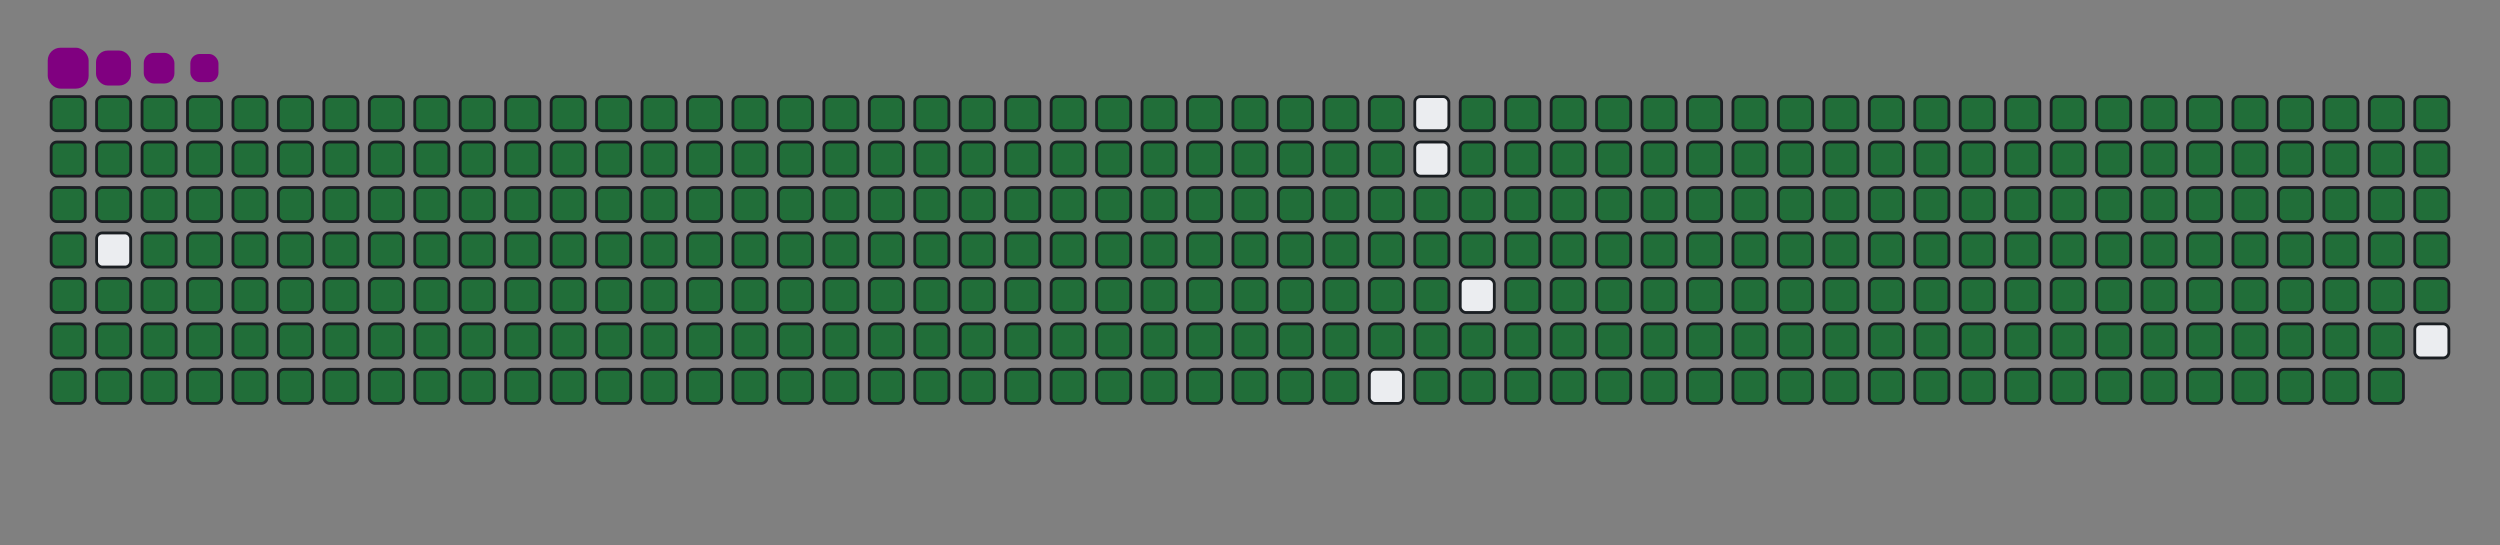 <svg viewBox="-16 -32 880 192" width="880" height="192" xmlns="http://www.w3.org/2000/svg"><rect x="-16" y="-32" width="880" height="192" fill="#808080" stroke="none"/><desc>Generated with https://github.com/Platane/snk</desc><style>@keyframes c0{.22%{fill:#216e39}.24%,to{fill:#ebedf0}}@keyframes c1{14.04%{fill:#216e39}14.06%,to{fill:#ebedf0}}@keyframes c2{14.28%{fill:#216e39}14.3%,to{fill:#ebedf0}}@keyframes c3{50.11%{fill:#216e39}50.13%,to{fill:#ebedf0}}@keyframes c4{50.34%{fill:#216e39}50.36%,to{fill:#ebedf0}}@keyframes c5{74.93%{fill:#216e39}74.95%,to{fill:#ebedf0}}@keyframes c6{75.17%{fill:#216e39}75.19%,to{fill:#ebedf0}}@keyframes c7{.46%{fill:#216e39}.48%,to{fill:#ebedf0}}@keyframes c8{13.81%{fill:#216e39}13.83%,to{fill:#ebedf0}}@keyframes c9{14.51%{fill:#216e39}14.53%,to{fill:#ebedf0}}@keyframes ca{50.58%{fill:#216e39}50.6%,to{fill:#ebedf0}}@keyframes cb{74.7%{fill:#216e39}74.72%,to{fill:#ebedf0}}@keyframes cc{75.4%{fill:#216e39}75.42%,to{fill:#ebedf0}}@keyframes cd{.69%{fill:#216e39}.71%,to{fill:#ebedf0}}@keyframes ce{13.57%{fill:#216e39}13.59%,to{fill:#ebedf0}}@keyframes cf{14.74%{fill:#216e39}14.76%,to{fill:#ebedf0}}@keyframes cg{49.64%{fill:#216e39}49.66%,to{fill:#ebedf0}}@keyframes ch{50.81%{fill:#216e39}50.83%,to{fill:#ebedf0}}@keyframes ci{74.46%{fill:#216e39}74.48%,to{fill:#ebedf0}}@keyframes cj{75.63%{fill:#216e39}75.65%,to{fill:#ebedf0}}@keyframes ck{.93%{fill:#216e39}.95%,to{fill:#ebedf0}}@keyframes cl{13.34%{fill:#216e39}13.36%,to{fill:#ebedf0}}@keyframes cm{14.98%{fill:#216e39}15%,to{fill:#ebedf0}}@keyframes cn{49.4%{fill:#216e39}49.42%,to{fill:#ebedf0}}@keyframes co{51.04%{fill:#216e39}51.06%,to{fill:#ebedf0}}@keyframes cp{74.23%{fill:#216e39}74.25%,to{fill:#ebedf0}}@keyframes cq{75.87%{fill:#216e39}75.89%,to{fill:#ebedf0}}@keyframes cr{1.16%{fill:#216e39}1.18%,to{fill:#ebedf0}}@keyframes cs{13.1%{fill:#216e39}13.12%,to{fill:#ebedf0}}@keyframes ct{15.21%{fill:#216e39}15.23%,to{fill:#ebedf0}}@keyframes cu{49.17%{fill:#216e39}49.19%,to{fill:#ebedf0}}@keyframes cv{51.28%{fill:#216e39}51.3%,to{fill:#ebedf0}}@keyframes cw{73.99%{fill:#216e39}74.01%,to{fill:#ebedf0}}@keyframes cx{76.1%{fill:#216e39}76.12%,to{fill:#ebedf0}}@keyframes cy{1.4%{fill:#216e39}1.42%,to{fill:#ebedf0}}@keyframes cz{12.87%{fill:#216e39}12.89%,to{fill:#ebedf0}}@keyframes c10{15.45%{fill:#216e39}15.47%,to{fill:#ebedf0}}@keyframes c11{48.94%{fill:#216e39}48.96%,to{fill:#ebedf0}}@keyframes c12{51.51%{fill:#216e39}51.53%,to{fill:#ebedf0}}@keyframes c13{73.76%{fill:#216e39}73.78%,to{fill:#ebedf0}}@keyframes c14{76.34%{fill:#216e39}76.36%,to{fill:#ebedf0}}@keyframes c15{1.63%{fill:#216e39}1.65%,to{fill:#ebedf0}}@keyframes c16{12.64%{fill:#216e39}12.66%,to{fill:#ebedf0}}@keyframes c17{15.68%{fill:#216e39}15.7%,to{fill:#ebedf0}}@keyframes c18{48.7%{fill:#216e39}48.72%,to{fill:#ebedf0}}@keyframes c19{51.75%{fill:#216e39}51.77%,to{fill:#ebedf0}}@keyframes c1a{73.53%{fill:#216e39}73.55%,to{fill:#ebedf0}}@keyframes c1b{76.57%{fill:#216e39}76.59%,to{fill:#ebedf0}}@keyframes c1c{1.86%{fill:#216e39}1.88%,to{fill:#ebedf0}}@keyframes c1d{12.4%{fill:#216e39}12.42%,to{fill:#ebedf0}}@keyframes c1e{15.92%{fill:#216e39}15.94%,to{fill:#ebedf0}}@keyframes c1f{48.47%{fill:#216e39}48.49%,to{fill:#ebedf0}}@keyframes c1g{51.98%{fill:#216e39}52%,to{fill:#ebedf0}}@keyframes c1h{73.29%{fill:#216e39}73.31%,to{fill:#ebedf0}}@keyframes c1i{76.8%{fill:#216e39}76.82%,to{fill:#ebedf0}}@keyframes c1j{2.1%{fill:#216e39}2.12%,to{fill:#ebedf0}}@keyframes c1k{12.17%{fill:#216e39}12.19%,to{fill:#ebedf0}}@keyframes c1l{16.15%{fill:#216e39}16.17%,to{fill:#ebedf0}}@keyframes c1m{48.23%{fill:#216e39}48.25%,to{fill:#ebedf0}}@keyframes c1n{52.21%{fill:#216e39}52.23%,to{fill:#ebedf0}}@keyframes c1o{73.06%{fill:#216e39}73.08%,to{fill:#ebedf0}}@keyframes c1p{77.04%{fill:#216e39}77.06%,to{fill:#ebedf0}}@keyframes c1q{2.33%{fill:#216e39}2.35%,to{fill:#ebedf0}}@keyframes c1r{11.93%{fill:#216e39}11.95%,to{fill:#ebedf0}}@keyframes c1s{16.38%{fill:#216e39}16.4%,to{fill:#ebedf0}}@keyframes c1t{48%{fill:#216e39}48.02%,to{fill:#ebedf0}}@keyframes c1u{52.45%{fill:#216e39}52.47%,to{fill:#ebedf0}}@keyframes c1v{72.82%{fill:#216e39}72.84%,to{fill:#ebedf0}}@keyframes c1w{77.27%{fill:#216e39}77.29%,to{fill:#ebedf0}}@keyframes c1x{2.57%{fill:#216e39}2.59%,to{fill:#ebedf0}}@keyframes c1y{11.7%{fill:#216e39}11.72%,to{fill:#ebedf0}}@keyframes c1z{16.62%{fill:#216e39}16.64%,to{fill:#ebedf0}}@keyframes c20{47.77%{fill:#216e39}47.79%,to{fill:#ebedf0}}@keyframes c21{52.68%{fill:#216e39}52.7%,to{fill:#ebedf0}}@keyframes c22{72.59%{fill:#216e39}72.61%,to{fill:#ebedf0}}@keyframes c23{77.51%{fill:#216e39}77.53%,to{fill:#ebedf0}}@keyframes c24{2.8%{fill:#216e39}2.82%,to{fill:#ebedf0}}@keyframes c25{11.47%{fill:#216e39}11.49%,to{fill:#ebedf0}}@keyframes c26{16.85%{fill:#216e39}16.87%,to{fill:#ebedf0}}@keyframes c27{47.53%{fill:#216e39}47.55%,to{fill:#ebedf0}}@keyframes c28{52.92%{fill:#216e39}52.94%,to{fill:#ebedf0}}@keyframes c29{72.36%{fill:#216e39}72.38%,to{fill:#ebedf0}}@keyframes c2a{77.74%{fill:#216e39}77.76%,to{fill:#ebedf0}}@keyframes c2b{3.03%{fill:#216e39}3.05%,to{fill:#ebedf0}}@keyframes c2c{11.23%{fill:#216e39}11.25%,to{fill:#ebedf0}}@keyframes c2d{17.09%{fill:#216e39}17.11%,to{fill:#ebedf0}}@keyframes c2e{47.3%{fill:#216e39}47.32%,to{fill:#ebedf0}}@keyframes c2f{53.15%{fill:#216e39}53.17%,to{fill:#ebedf0}}@keyframes c2g{72.12%{fill:#216e39}72.14%,to{fill:#ebedf0}}@keyframes c2h{77.98%{fill:#216e39}78%,to{fill:#ebedf0}}@keyframes c2i{3.27%{fill:#216e39}3.29%,to{fill:#ebedf0}}@keyframes c2j{11%{fill:#216e39}11.02%,to{fill:#ebedf0}}@keyframes c2k{17.32%{fill:#216e39}17.34%,to{fill:#ebedf0}}@keyframes c2l{47.06%{fill:#216e39}47.08%,to{fill:#ebedf0}}@keyframes c2m{53.39%{fill:#216e39}53.41%,to{fill:#ebedf0}}@keyframes c2n{71.89%{fill:#216e39}71.91%,to{fill:#ebedf0}}@keyframes c2o{78.21%{fill:#216e39}78.23%,to{fill:#ebedf0}}@keyframes c2p{3.5%{fill:#216e39}3.52%,to{fill:#ebedf0}}@keyframes c2q{10.76%{fill:#216e39}10.78%,to{fill:#ebedf0}}@keyframes c2r{17.55%{fill:#216e39}17.57%,to{fill:#ebedf0}}@keyframes c2s{46.83%{fill:#216e39}46.85%,to{fill:#ebedf0}}@keyframes c2t{53.62%{fill:#216e39}53.64%,to{fill:#ebedf0}}@keyframes c2u{71.65%{fill:#216e39}71.67%,to{fill:#ebedf0}}@keyframes c2v{78.44%{fill:#216e39}78.46%,to{fill:#ebedf0}}@keyframes c2w{3.74%{fill:#216e39}3.76%,to{fill:#ebedf0}}@keyframes c2x{10.53%{fill:#216e39}10.55%,to{fill:#ebedf0}}@keyframes c2y{17.79%{fill:#216e39}17.81%,to{fill:#ebedf0}}@keyframes c2z{46.59%{fill:#216e39}46.61%,to{fill:#ebedf0}}@keyframes c30{53.85%{fill:#216e39}53.87%,to{fill:#ebedf0}}@keyframes c31{71.42%{fill:#216e39}71.44%,to{fill:#ebedf0}}@keyframes c32{78.68%{fill:#216e39}78.7%,to{fill:#ebedf0}}@keyframes c33{3.97%{fill:#216e39}3.99%,to{fill:#ebedf0}}@keyframes c34{10.29%{fill:#216e39}10.31%,to{fill:#ebedf0}}@keyframes c35{18.02%{fill:#216e39}18.04%,to{fill:#ebedf0}}@keyframes c36{46.36%{fill:#216e39}46.38%,to{fill:#ebedf0}}@keyframes c37{54.09%{fill:#216e39}54.11%,to{fill:#ebedf0}}@keyframes c38{71.18%{fill:#216e39}71.2%,to{fill:#ebedf0}}@keyframes c39{78.91%{fill:#216e39}78.93%,to{fill:#ebedf0}}@keyframes c3a{4.21%{fill:#216e39}4.23%,to{fill:#ebedf0}}@keyframes c3b{10.06%{fill:#216e39}10.08%,to{fill:#ebedf0}}@keyframes c3c{18.26%{fill:#216e39}18.28%,to{fill:#ebedf0}}@keyframes c3d{46.13%{fill:#216e39}46.15%,to{fill:#ebedf0}}@keyframes c3e{54.32%{fill:#216e39}54.34%,to{fill:#ebedf0}}@keyframes c3f{70.95%{fill:#216e39}70.97%,to{fill:#ebedf0}}@keyframes c3g{79.15%{fill:#216e39}79.17%,to{fill:#ebedf0}}@keyframes c3h{4.44%{fill:#216e39}4.46%,to{fill:#ebedf0}}@keyframes c3i{9.83%{fill:#216e39}9.85%,to{fill:#ebedf0}}@keyframes c3j{18.49%{fill:#216e39}18.51%,to{fill:#ebedf0}}@keyframes c3k{45.89%{fill:#216e39}45.91%,to{fill:#ebedf0}}@keyframes c3l{54.56%{fill:#216e39}54.58%,to{fill:#ebedf0}}@keyframes c3m{70.72%{fill:#216e39}70.74%,to{fill:#ebedf0}}@keyframes c3n{79.38%{fill:#216e39}79.4%,to{fill:#ebedf0}}@keyframes c3o{4.67%{fill:#216e39}4.69%,to{fill:#ebedf0}}@keyframes c3p{9.59%{fill:#216e39}9.61%,to{fill:#ebedf0}}@keyframes c3q{18.73%{fill:#216e39}18.75%,to{fill:#ebedf0}}@keyframes c3r{45.66%{fill:#216e39}45.68%,to{fill:#ebedf0}}@keyframes c3s{54.79%{fill:#216e39}54.81%,to{fill:#ebedf0}}@keyframes c3t{70.48%{fill:#216e39}70.5%,to{fill:#ebedf0}}@keyframes c3u{79.62%{fill:#216e39}79.64%,to{fill:#ebedf0}}@keyframes c3v{4.91%{fill:#216e39}4.93%,to{fill:#ebedf0}}@keyframes c3w{9.36%{fill:#216e39}9.38%,to{fill:#ebedf0}}@keyframes c3x{18.96%{fill:#216e39}18.98%,to{fill:#ebedf0}}@keyframes c3y{45.42%{fill:#216e39}45.44%,to{fill:#ebedf0}}@keyframes c3z{55.03%{fill:#216e39}55.05%,to{fill:#ebedf0}}@keyframes c40{70.25%{fill:#216e39}70.27%,to{fill:#ebedf0}}@keyframes c41{79.85%{fill:#216e39}79.87%,to{fill:#ebedf0}}@keyframes c42{5.14%{fill:#216e39}5.16%,to{fill:#ebedf0}}@keyframes c43{9.12%{fill:#216e39}9.14%,to{fill:#ebedf0}}@keyframes c44{19.19%{fill:#216e39}19.21%,to{fill:#ebedf0}}@keyframes c45{45.19%{fill:#216e39}45.21%,to{fill:#ebedf0}}@keyframes c46{55.26%{fill:#216e39}55.28%,to{fill:#ebedf0}}@keyframes c47{70.01%{fill:#216e39}70.03%,to{fill:#ebedf0}}@keyframes c48{80.08%{fill:#216e39}80.1%,to{fill:#ebedf0}}@keyframes c49{5.38%{fill:#216e39}5.4%,to{fill:#ebedf0}}@keyframes c4a{8.89%{fill:#216e39}8.91%,to{fill:#ebedf0}}@keyframes c4b{19.43%{fill:#216e39}19.45%,to{fill:#ebedf0}}@keyframes c4c{44.95%{fill:#216e39}44.97%,to{fill:#ebedf0}}@keyframes c4d{55.49%{fill:#216e39}55.51%,to{fill:#ebedf0}}@keyframes c4e{69.78%{fill:#216e39}69.8%,to{fill:#ebedf0}}@keyframes c4f{80.32%{fill:#216e39}80.34%,to{fill:#ebedf0}}@keyframes c4g{5.61%{fill:#216e39}5.63%,to{fill:#ebedf0}}@keyframes c4h{8.66%{fill:#216e39}8.68%,to{fill:#ebedf0}}@keyframes c4i{19.66%{fill:#216e39}19.68%,to{fill:#ebedf0}}@keyframes c4j{44.72%{fill:#216e39}44.74%,to{fill:#ebedf0}}@keyframes c4k{55.73%{fill:#216e39}55.75%,to{fill:#ebedf0}}@keyframes c4l{69.55%{fill:#216e39}69.57%,to{fill:#ebedf0}}@keyframes c4m{80.55%{fill:#216e39}80.57%,to{fill:#ebedf0}}@keyframes c4n{5.84%{fill:#216e39}5.86%,to{fill:#ebedf0}}@keyframes c4o{8.42%{fill:#216e39}8.44%,to{fill:#ebedf0}}@keyframes c4p{19.9%{fill:#216e39}19.92%,to{fill:#ebedf0}}@keyframes c4q{44.49%{fill:#216e39}44.51%,to{fill:#ebedf0}}@keyframes c4r{55.96%{fill:#216e39}55.98%,to{fill:#ebedf0}}@keyframes c4s{69.31%{fill:#216e39}69.33%,to{fill:#ebedf0}}@keyframes c4t{80.79%{fill:#216e39}80.81%,to{fill:#ebedf0}}@keyframes c4u{6.08%{fill:#216e39}6.1%,to{fill:#ebedf0}}@keyframes c4v{8.19%{fill:#216e39}8.21%,to{fill:#ebedf0}}@keyframes c4w{20.13%{fill:#216e39}20.15%,to{fill:#ebedf0}}@keyframes c4x{44.25%{fill:#216e39}44.27%,to{fill:#ebedf0}}@keyframes c4y{56.2%{fill:#216e39}56.22%,to{fill:#ebedf0}}@keyframes c4z{69.08%{fill:#216e39}69.1%,to{fill:#ebedf0}}@keyframes c50{81.02%{fill:#216e39}81.04%,to{fill:#ebedf0}}@keyframes c51{6.31%{fill:#216e39}6.33%,to{fill:#ebedf0}}@keyframes c52{7.95%{fill:#216e39}7.97%,to{fill:#ebedf0}}@keyframes c53{20.36%{fill:#216e39}20.38%,to{fill:#ebedf0}}@keyframes c54{44.02%{fill:#216e39}44.04%,to{fill:#ebedf0}}@keyframes c55{56.43%{fill:#216e39}56.45%,to{fill:#ebedf0}}@keyframes c56{68.84%{fill:#216e39}68.86%,to{fill:#ebedf0}}@keyframes c57{81.25%{fill:#216e39}81.27%,to{fill:#ebedf0}}@keyframes c58{6.55%{fill:#216e39}6.57%,to{fill:#ebedf0}}@keyframes c59{7.72%{fill:#216e39}7.74%,to{fill:#ebedf0}}@keyframes c5a{20.6%{fill:#216e39}20.62%,to{fill:#ebedf0}}@keyframes c5b{43.78%{fill:#216e39}43.8%,to{fill:#ebedf0}}@keyframes c5c{56.66%{fill:#216e39}56.68%,to{fill:#ebedf0}}@keyframes c5d{68.61%{fill:#216e39}68.63%,to{fill:#ebedf0}}@keyframes c5e{81.49%{fill:#216e39}81.51%,to{fill:#ebedf0}}@keyframes c5f{6.78%{fill:#216e39}6.8%,to{fill:#ebedf0}}@keyframes c5g{7.48%{fill:#216e39}7.5%,to{fill:#ebedf0}}@keyframes c5h{20.83%{fill:#216e39}20.85%,to{fill:#ebedf0}}@keyframes c5i{43.55%{fill:#216e39}43.57%,to{fill:#ebedf0}}@keyframes c5j{56.9%{fill:#216e39}56.92%,to{fill:#ebedf0}}@keyframes c5k{68.37%{fill:#216e39}68.39%,to{fill:#ebedf0}}@keyframes c5l{81.72%{fill:#216e39}81.74%,to{fill:#ebedf0}}@keyframes c5m{7.02%{fill:#216e39}7.04%,to{fill:#ebedf0}}@keyframes c5n{7.25%{fill:#216e39}7.27%,to{fill:#ebedf0}}@keyframes c5o{21.07%{fill:#216e39}21.09%,to{fill:#ebedf0}}@keyframes c5p{43.32%{fill:#216e39}43.34%,to{fill:#ebedf0}}@keyframes c5q{57.13%{fill:#216e39}57.15%,to{fill:#ebedf0}}@keyframes c5r{68.14%{fill:#216e39}68.16%,to{fill:#ebedf0}}@keyframes c5s{21.3%{fill:#216e39}21.32%,to{fill:#ebedf0}}@keyframes c5t{43.08%{fill:#216e39}43.1%,to{fill:#ebedf0}}@keyframes c5u{57.37%{fill:#216e39}57.39%,to{fill:#ebedf0}}@keyframes c5v{57.6%{fill:#216e39}57.62%,to{fill:#ebedf0}}@keyframes c5w{67.67%{fill:#216e39}67.69%,to{fill:#ebedf0}}@keyframes c5x{31.84%{fill:#216e39}31.86%,to{fill:#ebedf0}}@keyframes c5y{32.07%{fill:#216e39}32.09%,to{fill:#ebedf0}}@keyframes c5z{21.54%{fill:#216e39}21.56%,to{fill:#ebedf0}}@keyframes c60{42.85%{fill:#216e39}42.87%,to{fill:#ebedf0}}@keyframes c61{57.84%{fill:#216e39}57.86%,to{fill:#ebedf0}}@keyframes c62{67.44%{fill:#216e39}67.46%,to{fill:#ebedf0}}@keyframes c63{31.61%{fill:#216e39}31.63%,to{fill:#ebedf0}}@keyframes c64{32.31%{fill:#216e39}32.33%,to{fill:#ebedf0}}@keyframes c65{21.77%{fill:#216e39}21.79%,to{fill:#ebedf0}}@keyframes c66{42.61%{fill:#216e39}42.63%,to{fill:#ebedf0}}@keyframes c67{83.13%{fill:#216e39}83.15%,to{fill:#ebedf0}}@keyframes c68{58.07%{fill:#216e39}58.09%,to{fill:#ebedf0}}@keyframes c69{67.2%{fill:#216e39}67.22%,to{fill:#ebedf0}}@keyframes c6a{31.37%{fill:#216e39}31.39%,to{fill:#ebedf0}}@keyframes c6b{32.54%{fill:#216e39}32.56%,to{fill:#ebedf0}}@keyframes c6c{22%{fill:#216e39}22.02%,to{fill:#ebedf0}}@keyframes c6d{42.38%{fill:#216e39}42.4%,to{fill:#ebedf0}}@keyframes c6e{83.36%{fill:#216e39}83.38%,to{fill:#ebedf0}}@keyframes c6f{58.3%{fill:#216e39}58.32%,to{fill:#ebedf0}}@keyframes c6g{66.97%{fill:#216e39}66.99%,to{fill:#ebedf0}}@keyframes c6h{31.14%{fill:#216e39}31.16%,to{fill:#ebedf0}}@keyframes c6i{32.78%{fill:#216e39}32.8%,to{fill:#ebedf0}}@keyframes c6j{22.24%{fill:#216e39}22.26%,to{fill:#ebedf0}}@keyframes c6k{42.14%{fill:#216e39}42.16%,to{fill:#ebedf0}}@keyframes c6l{83.6%{fill:#216e39}83.62%,to{fill:#ebedf0}}@keyframes c6m{58.54%{fill:#216e39}58.56%,to{fill:#ebedf0}}@keyframes c6n{66.73%{fill:#216e39}66.75%,to{fill:#ebedf0}}@keyframes c6o{30.9%{fill:#216e39}30.92%,to{fill:#ebedf0}}@keyframes c6p{33.01%{fill:#216e39}33.03%,to{fill:#ebedf0}}@keyframes c6q{22.47%{fill:#216e39}22.49%,to{fill:#ebedf0}}@keyframes c6r{41.91%{fill:#216e39}41.93%,to{fill:#ebedf0}}@keyframes c6s{83.83%{fill:#216e39}83.85%,to{fill:#ebedf0}}@keyframes c6t{58.77%{fill:#216e39}58.79%,to{fill:#ebedf0}}@keyframes c6u{66.5%{fill:#216e39}66.52%,to{fill:#ebedf0}}@keyframes c6v{30.67%{fill:#216e39}30.69%,to{fill:#ebedf0}}@keyframes c6w{33.25%{fill:#216e39}33.27%,to{fill:#ebedf0}}@keyframes c6x{22.71%{fill:#216e39}22.73%,to{fill:#ebedf0}}@keyframes c6y{41.68%{fill:#216e39}41.7%,to{fill:#ebedf0}}@keyframes c6z{84.06%{fill:#216e39}84.08%,to{fill:#ebedf0}}@keyframes c70{59.01%{fill:#216e39}59.03%,to{fill:#ebedf0}}@keyframes c71{66.27%{fill:#216e39}66.29%,to{fill:#ebedf0}}@keyframes c72{30.43%{fill:#216e39}30.45%,to{fill:#ebedf0}}@keyframes c73{33.48%{fill:#216e39}33.5%,to{fill:#ebedf0}}@keyframes c74{22.94%{fill:#216e39}22.96%,to{fill:#ebedf0}}@keyframes c75{41.44%{fill:#216e39}41.46%,to{fill:#ebedf0}}@keyframes c76{84.3%{fill:#216e39}84.32%,to{fill:#ebedf0}}@keyframes c77{59.24%{fill:#216e39}59.26%,to{fill:#ebedf0}}@keyframes c78{66.03%{fill:#216e39}66.05%,to{fill:#ebedf0}}@keyframes c79{30.2%{fill:#216e39}30.22%,to{fill:#ebedf0}}@keyframes c7a{33.71%{fill:#216e39}33.73%,to{fill:#ebedf0}}@keyframes c7b{23.18%{fill:#216e39}23.2%,to{fill:#ebedf0}}@keyframes c7c{41.21%{fill:#216e39}41.23%,to{fill:#ebedf0}}@keyframes c7d{84.53%{fill:#216e39}84.55%,to{fill:#ebedf0}}@keyframes c7e{59.47%{fill:#216e39}59.49%,to{fill:#ebedf0}}@keyframes c7f{65.8%{fill:#216e39}65.82%,to{fill:#ebedf0}}@keyframes c7g{29.97%{fill:#216e39}29.99%,to{fill:#ebedf0}}@keyframes c7h{33.95%{fill:#216e39}33.97%,to{fill:#ebedf0}}@keyframes c7i{23.41%{fill:#216e39}23.43%,to{fill:#ebedf0}}@keyframes c7j{40.97%{fill:#216e39}40.99%,to{fill:#ebedf0}}@keyframes c7k{84.77%{fill:#216e39}84.79%,to{fill:#ebedf0}}@keyframes c7l{59.71%{fill:#216e39}59.73%,to{fill:#ebedf0}}@keyframes c7m{65.56%{fill:#216e39}65.58%,to{fill:#ebedf0}}@keyframes c7n{29.73%{fill:#216e39}29.75%,to{fill:#ebedf0}}@keyframes c7o{34.18%{fill:#216e39}34.2%,to{fill:#ebedf0}}@keyframes c7p{23.64%{fill:#216e39}23.66%,to{fill:#ebedf0}}@keyframes c7q{40.74%{fill:#216e39}40.76%,to{fill:#ebedf0}}@keyframes c7r{85%{fill:#216e39}85.02%,to{fill:#ebedf0}}@keyframes c7s{59.94%{fill:#216e39}59.96%,to{fill:#ebedf0}}@keyframes c7t{65.33%{fill:#216e39}65.35%,to{fill:#ebedf0}}@keyframes c7u{29.5%{fill:#216e39}29.52%,to{fill:#ebedf0}}@keyframes c7v{34.42%{fill:#216e39}34.44%,to{fill:#ebedf0}}@keyframes c7w{23.88%{fill:#216e39}23.9%,to{fill:#ebedf0}}@keyframes c7x{40.51%{fill:#216e39}40.53%,to{fill:#ebedf0}}@keyframes c7y{85.24%{fill:#216e39}85.26%,to{fill:#ebedf0}}@keyframes c7z{60.18%{fill:#216e39}60.2%,to{fill:#ebedf0}}@keyframes c80{65.1%{fill:#216e39}65.12%,to{fill:#ebedf0}}@keyframes c81{29.26%{fill:#216e39}29.28%,to{fill:#ebedf0}}@keyframes c82{34.65%{fill:#216e39}34.67%,to{fill:#ebedf0}}@keyframes c83{24.11%{fill:#216e39}24.13%,to{fill:#ebedf0}}@keyframes c84{40.27%{fill:#216e39}40.29%,to{fill:#ebedf0}}@keyframes c85{85.47%{fill:#216e39}85.49%,to{fill:#ebedf0}}@keyframes c86{60.41%{fill:#216e39}60.43%,to{fill:#ebedf0}}@keyframes c87{64.86%{fill:#216e39}64.88%,to{fill:#ebedf0}}@keyframes c88{29.03%{fill:#216e39}29.05%,to{fill:#ebedf0}}@keyframes c89{34.88%{fill:#216e39}34.9%,to{fill:#ebedf0}}@keyframes c8a{24.35%{fill:#216e39}24.37%,to{fill:#ebedf0}}@keyframes c8b{40.04%{fill:#216e39}40.06%,to{fill:#ebedf0}}@keyframes c8c{85.7%{fill:#216e39}85.72%,to{fill:#ebedf0}}@keyframes c8d{60.65%{fill:#216e39}60.67%,to{fill:#ebedf0}}@keyframes c8e{64.63%{fill:#216e39}64.65%,to{fill:#ebedf0}}@keyframes c8f{28.8%{fill:#216e39}28.82%,to{fill:#ebedf0}}@keyframes c8g{35.12%{fill:#216e39}35.14%,to{fill:#ebedf0}}@keyframes c8h{24.58%{fill:#216e39}24.6%,to{fill:#ebedf0}}@keyframes c8i{39.8%{fill:#216e39}39.82%,to{fill:#ebedf0}}@keyframes c8j{85.94%{fill:#216e39}85.96%,to{fill:#ebedf0}}@keyframes c8k{60.88%{fill:#216e39}60.9%,to{fill:#ebedf0}}@keyframes c8l{64.39%{fill:#216e39}64.41%,to{fill:#ebedf0}}@keyframes c8m{28.56%{fill:#216e39}28.58%,to{fill:#ebedf0}}@keyframes c8n{35.35%{fill:#216e39}35.37%,to{fill:#ebedf0}}@keyframes c8o{24.81%{fill:#216e39}24.83%,to{fill:#ebedf0}}@keyframes c8p{39.57%{fill:#216e39}39.59%,to{fill:#ebedf0}}@keyframes c8q{86.17%{fill:#216e39}86.19%,to{fill:#ebedf0}}@keyframes c8r{61.11%{fill:#216e39}61.13%,to{fill:#ebedf0}}@keyframes c8s{64.16%{fill:#216e39}64.18%,to{fill:#ebedf0}}@keyframes c8t{28.33%{fill:#216e39}28.35%,to{fill:#ebedf0}}@keyframes c8u{35.59%{fill:#216e39}35.61%,to{fill:#ebedf0}}@keyframes c8v{25.05%{fill:#216e39}25.07%,to{fill:#ebedf0}}@keyframes c8w{39.33%{fill:#216e39}39.35%,to{fill:#ebedf0}}@keyframes c8x{86.41%{fill:#216e39}86.43%,to{fill:#ebedf0}}@keyframes c8y{61.35%{fill:#216e39}61.37%,to{fill:#ebedf0}}@keyframes c8z{63.92%{fill:#216e39}63.94%,to{fill:#ebedf0}}@keyframes c90{28.09%{fill:#216e39}28.11%,to{fill:#ebedf0}}@keyframes c91{35.82%{fill:#216e39}35.84%,to{fill:#ebedf0}}@keyframes c92{25.28%{fill:#216e39}25.3%,to{fill:#ebedf0}}@keyframes c93{39.1%{fill:#216e39}39.12%,to{fill:#ebedf0}}@keyframes c94{86.64%{fill:#216e39}86.66%,to{fill:#ebedf0}}@keyframes c95{61.58%{fill:#216e39}61.6%,to{fill:#ebedf0}}@keyframes c96{63.69%{fill:#216e39}63.71%,to{fill:#ebedf0}}@keyframes c97{27.86%{fill:#216e39}27.88%,to{fill:#ebedf0}}@keyframes c98{36.06%{fill:#216e39}36.08%,to{fill:#ebedf0}}@keyframes c99{25.52%{fill:#216e39}25.54%,to{fill:#ebedf0}}@keyframes c9a{38.87%{fill:#216e39}38.89%,to{fill:#ebedf0}}@keyframes c9b{86.88%{fill:#216e39}86.9%,to{fill:#ebedf0}}@keyframes c9c{61.82%{fill:#216e39}61.84%,to{fill:#ebedf0}}@keyframes c9d{63.46%{fill:#216e39}63.48%,to{fill:#ebedf0}}@keyframes c9e{27.62%{fill:#216e39}27.64%,to{fill:#ebedf0}}@keyframes c9f{36.29%{fill:#216e39}36.31%,to{fill:#ebedf0}}@keyframes c9g{25.75%{fill:#216e39}25.77%,to{fill:#ebedf0}}@keyframes c9h{38.63%{fill:#216e39}38.65%,to{fill:#ebedf0}}@keyframes c9i{87.11%{fill:#216e39}87.13%,to{fill:#ebedf0}}@keyframes c9j{62.05%{fill:#216e39}62.07%,to{fill:#ebedf0}}@keyframes c9k{63.22%{fill:#216e39}63.24%,to{fill:#ebedf0}}@keyframes c9l{27.39%{fill:#216e39}27.41%,to{fill:#ebedf0}}@keyframes c9m{36.52%{fill:#216e39}36.54%,to{fill:#ebedf0}}@keyframes c9n{25.99%{fill:#216e39}26.01%,to{fill:#ebedf0}}@keyframes c9o{38.4%{fill:#216e39}38.42%,to{fill:#ebedf0}}@keyframes c9p{38.16%{fill:#216e39}38.18%,to{fill:#ebedf0}}@keyframes c9q{62.29%{fill:#216e39}62.31%,to{fill:#ebedf0}}@keyframes c9r{62.99%{fill:#216e39}63.01%,to{fill:#ebedf0}}@keyframes c9s{27.16%{fill:#216e39}27.18%,to{fill:#ebedf0}}@keyframes c9t{36.76%{fill:#216e39}36.78%,to{fill:#ebedf0}}@keyframes c9u{26.22%{fill:#216e39}26.24%,to{fill:#ebedf0}}@keyframes c9v{37.23%{fill:#216e39}37.25%,to{fill:#ebedf0}}@keyframes c9w{37.93%{fill:#216e39}37.95%,to{fill:#ebedf0}}@keyframes c9x{62.52%{fill:#216e39}62.54%,to{fill:#ebedf0}}@keyframes c9y{62.75%{fill:#216e39}62.77%,to{fill:#ebedf0}}@keyframes c9z{26.92%{fill:#216e39}26.94%,to{fill:#ebedf0}}@keyframes ca0{26.69%{fill:#216e39}26.71%,to{fill:#ebedf0}}@keyframes ca1{26.45%{fill:#216e39}26.47%,to{fill:#ebedf0}}@keyframes ca2{37.46%{fill:#216e39}37.48%,to{fill:#ebedf0}}@keyframes ca3{37.69%{fill:#216e39}37.71%,to{fill:#ebedf0}}@keyframes u0{.22%,.24%,.46%{transform:scale(0,1)}.48%,.69%,.71%,.93%,.95%,1.16%,1.18%,1.4%{transform:scale(.01,1)}1.42%,1.63%,1.65%,1.86%,1.88%,2.1%,2.12%,2.33%{transform:scale(.02,1)}2.35%,2.57%,2.59%,2.8%,2.82%,3.03%{transform:scale(.03,1)}3.05%,3.27%,3.29%,3.5%,3.52%,3.74%,3.76%,3.97%{transform:scale(.04,1)}3.99%,4.21%,4.23%,4.44%,4.46%,4.67%,4.69%,4.91%{transform:scale(.05,1)}4.93%,5.14%,5.16%,5.38%,5.4%,5.61%{transform:scale(.06,1)}5.63%,5.84%,5.86%,6.08%,6.1%,6.31%,6.33%,6.55%{transform:scale(.07,1)}6.57%,6.78%,6.8%,7.02%,7.04%,7.25%{transform:scale(.08,1)}7.27%,7.48%,7.5%,7.72%,7.74%,7.95%,7.97%,8.19%{transform:scale(.09,1)}8.21%,8.42%,8.44%,8.66%,8.68%,8.89%,8.91%,9.12%{transform:scale(.1,1)}9.14%,9.36%,9.38%,9.59%,9.61%,9.83%{transform:scale(.11,1)}10.06%,10.08%,10.29%,10.31%,10.53%,10.55%,10.76%,9.85%{transform:scale(.12,1)}10.78%,11%,11.02%,11.23%,11.25%,11.47%,11.49%,11.7%{transform:scale(.13,1)}11.72%,11.93%,11.95%,12.17%,12.19%,12.4%{transform:scale(.14,1)}12.42%,12.64%,12.66%,12.87%,12.89%,13.1%,13.12%,13.34%{transform:scale(.15,1)}13.36%,13.57%,13.59%,13.81%,13.83%,14.04%,14.06%,14.28%{transform:scale(.16,1)}14.3%,14.51%,14.53%,14.74%,14.76%,14.98%{transform:scale(.17,1)}15%,15.21%,15.23%,15.45%,15.47%,15.68%,15.7%,15.92%{transform:scale(.18,1)}15.94%,16.15%,16.17%,16.38%,16.4%,16.62%{transform:scale(.19,1)}16.64%,16.85%,16.87%,17.09%,17.11%,17.32%,17.34%,17.55%{transform:scale(.2,1)}17.57%,17.79%,17.81%,18.02%,18.04%,18.26%,18.28%,18.49%{transform:scale(.21,1)}18.51%,18.73%,18.75%,18.96%,18.98%,19.19%{transform:scale(.22,1)}19.21%,19.43%,19.45%,19.66%,19.68%,19.9%,19.92%,20.13%{transform:scale(.23,1)}20.15%,20.36%,20.38%,20.6%,20.62%,20.83%,20.85%,21.07%{transform:scale(.24,1)}21.09%,21.3%,21.32%,21.54%,21.56%,21.77%{transform:scale(.25,1)}21.79%,22%,22.02%,22.24%,22.26%,22.47%,22.49%,22.71%{transform:scale(.26,1)}22.73%,22.94%,22.96%,23.18%,23.2%,23.41%,23.43%,23.64%{transform:scale(.27,1)}23.66%,23.88%,23.9%,24.11%,24.13%,24.35%{transform:scale(.28,1)}24.37%,24.58%,24.6%,24.81%,24.83%,25.05%,25.07%,25.28%{transform:scale(.29,1)}25.3%,25.52%,25.54%,25.75%,25.77%,25.99%,26.01%,26.22%{transform:scale(.3,1)}26.24%,26.45%,26.47%,26.69%,26.71%,26.92%{transform:scale(.31,1)}26.94%,27.16%,27.18%,27.39%,27.41%,27.62%,27.64%,27.86%{transform:scale(.32,1)}27.88%,28.09%,28.11%,28.33%,28.35%,28.56%{transform:scale(.33,1)}28.58%,28.8%,28.82%,29.03%,29.05%,29.26%,29.28%,29.5%{transform:scale(.34,1)}29.52%,29.73%,29.75%,29.97%,29.99%,30.2%,30.22%,30.43%{transform:scale(.35,1)}30.45%,30.67%,30.69%,30.9%,30.92%,31.14%{transform:scale(.36,1)}31.16%,31.37%,31.39%,31.61%,31.63%,31.84%,31.86%,32.07%{transform:scale(.37,1)}32.09%,32.31%,32.33%,32.54%,32.56%,32.78%,32.8%,33.01%{transform:scale(.38,1)}33.03%,33.25%,33.27%,33.48%,33.5%,33.71%{transform:scale(.39,1)}33.73%,33.95%,33.97%,34.18%,34.2%,34.42%,34.44%,34.65%{transform:scale(.4,1)}34.67%,34.88%,34.9%,35.12%,35.14%,35.35%,35.37%,35.59%{transform:scale(.41,1)}35.61%,35.82%,35.84%,36.06%,36.08%,36.29%{transform:scale(.42,1)}36.31%,36.52%,36.54%,36.76%,36.78%,37.23%,37.25%,37.46%{transform:scale(.43,1)}37.48%,37.69%,37.71%,37.93%,37.95%,38.16%{transform:scale(.44,1)}38.18%,38.4%,38.42%,38.63%,38.65%,38.87%,38.89%,39.1%{transform:scale(.45,1)}39.12%,39.33%,39.35%,39.57%,39.59%,39.8%,39.82%,40.04%{transform:scale(.46,1)}40.06%,40.27%,40.29%,40.51%,40.53%,40.74%{transform:scale(.47,1)}40.76%,40.97%,40.99%,41.21%,41.23%,41.44%,41.46%,41.68%{transform:scale(.48,1)}41.7%,41.91%,41.93%,42.14%,42.16%,42.38%,42.4%,42.61%{transform:scale(.49,1)}42.63%,42.85%,42.87%,43.08%,43.1%,43.32%{transform:scale(.5,1)}43.34%,43.55%,43.57%,43.78%,43.8%,44.02%,44.04%,44.25%{transform:scale(.51,1)}44.27%,44.49%,44.51%,44.72%,44.74%,44.95%,44.97%,45.19%{transform:scale(.52,1)}45.21%,45.42%,45.44%,45.66%,45.68%,45.89%{transform:scale(.53,1)}45.91%,46.13%,46.15%,46.36%,46.38%,46.59%,46.61%,46.83%{transform:scale(.54,1)}46.85%,47.06%,47.08%,47.3%,47.32%,47.53%,47.55%,47.77%{transform:scale(.55,1)}47.79%,48%,48.02%,48.23%,48.25%,48.47%{transform:scale(.56,1)}48.49%,48.7%,48.72%,48.94%,48.96%,49.17%,49.19%,49.4%{transform:scale(.57,1)}49.42%,49.64%,49.66%,50.11%,50.13%,50.34%{transform:scale(.58,1)}50.36%,50.58%,50.6%,50.81%,50.83%,51.04%,51.06%,51.28%{transform:scale(.59,1)}51.3%,51.51%,51.53%,51.75%,51.77%,51.98%,52%,52.21%{transform:scale(.6,1)}52.23%,52.45%,52.47%,52.68%,52.7%,52.92%{transform:scale(.61,1)}52.94%,53.15%,53.17%,53.39%,53.41%,53.62%,53.64%,53.85%{transform:scale(.62,1)}53.87%,54.09%,54.11%,54.32%,54.34%,54.56%,54.58%,54.79%{transform:scale(.63,1)}54.81%,55.03%,55.05%,55.26%,55.28%,55.49%{transform:scale(.64,1)}55.51%,55.73%,55.75%,55.96%,55.98%,56.2%,56.22%,56.43%{transform:scale(.65,1)}56.45%,56.66%,56.68%,56.9%,56.92%,57.13%,57.15%,57.37%{transform:scale(.66,1)}57.39%,57.6%,57.62%,57.84%,57.86%,58.07%{transform:scale(.67,1)}58.09%,58.3%,58.32%,58.54%,58.56%,58.77%,58.79%,59.01%{transform:scale(.68,1)}59.03%,59.24%,59.26%,59.47%,59.49%,59.71%{transform:scale(.69,1)}59.73%,59.94%,59.96%,60.18%,60.2%,60.41%,60.43%,60.65%{transform:scale(.7,1)}60.67%,60.88%,60.9%,61.11%,61.13%,61.35%,61.37%,61.58%{transform:scale(.71,1)}61.6%,61.82%,61.84%,62.05%,62.07%,62.29%{transform:scale(.72,1)}62.31%,62.52%,62.54%,62.75%,62.77%,62.99%,63.01%,63.22%{transform:scale(.73,1)}63.24%,63.46%,63.48%,63.69%,63.71%,63.92%,63.94%,64.16%{transform:scale(.74,1)}64.18%,64.39%,64.41%,64.63%,64.65%,64.86%{transform:scale(.75,1)}64.88%,65.1%,65.12%,65.33%,65.35%,65.56%,65.58%,65.8%{transform:scale(.76,1)}65.82%,66.03%,66.05%,66.27%,66.29%,66.5%,66.52%,66.73%{transform:scale(.77,1)}66.75%,66.97%,66.99%,67.2%,67.22%,67.44%{transform:scale(.78,1)}67.46%,67.67%,67.69%,68.14%,68.16%,68.37%,68.39%,68.61%{transform:scale(.79,1)}68.63%,68.84%,68.86%,69.08%,69.1%,69.31%,69.33%,69.55%{transform:scale(.8,1)}69.57%,69.78%,69.8%,70.01%,70.03%,70.25%{transform:scale(.81,1)}70.27%,70.48%,70.5%,70.72%,70.74%,70.95%,70.97%,71.18%{transform:scale(.82,1)}71.2%,71.42%,71.44%,71.65%,71.67%,71.89%{transform:scale(.83,1)}71.91%,72.12%,72.14%,72.36%,72.38%,72.59%,72.61%,72.82%{transform:scale(.84,1)}72.84%,73.06%,73.08%,73.29%,73.31%,73.53%,73.55%,73.76%{transform:scale(.85,1)}73.78%,73.99%,74.01%,74.23%,74.25%,74.46%{transform:scale(.86,1)}74.48%,74.7%,74.72%,74.93%,74.95%,75.17%,75.19%,75.4%{transform:scale(.87,1)}75.42%,75.63%,75.65%,75.87%,75.89%,76.1%,76.12%,76.34%{transform:scale(.88,1)}76.36%,76.57%,76.59%,76.8%,76.82%,77.04%{transform:scale(.89,1)}77.06%,77.27%,77.29%,77.51%,77.53%,77.74%,77.76%,77.98%{transform:scale(.9,1)}78%,78.21%,78.23%,78.44%,78.46%,78.68%,78.7%,78.91%{transform:scale(.91,1)}78.93%,79.15%,79.17%,79.38%,79.4%,79.62%{transform:scale(.92,1)}79.64%,79.85%,79.87%,80.08%,80.1%,80.32%,80.34%,80.55%{transform:scale(.93,1)}80.57%,80.79%,80.81%,81.02%,81.04%,81.25%{transform:scale(.94,1)}81.27%,81.49%,81.51%,81.72%,81.74%,83.13%,83.15%,83.36%{transform:scale(.95,1)}83.38%,83.6%,83.62%,83.83%,83.85%,84.06%,84.08%,84.3%{transform:scale(.96,1)}84.32%,84.53%,84.55%,84.77%,84.79%,85%{transform:scale(.97,1)}85.02%,85.24%,85.26%,85.47%,85.49%,85.7%,85.72%,85.94%{transform:scale(.98,1)}85.96%,86.17%,86.19%,86.41%,86.43%,86.64%,86.66%,86.88%{transform:scale(.99,1)}86.9%,87.11%,87.13%,to{transform:scale(1,1)}}@keyframes s0{0%,99.77%{transform:translate(0,-16px)}.23%{transform:translate(0,0)}7.03%{transform:translate(464px,0)}7.26%{transform:translate(464px,16px)}14.05%{transform:translate(0,16px)}14.29%{transform:translate(0,32px)}26.46%{transform:translate(832px,32px)}26.93%{transform:translate(832px,0)}31.85%{transform:translate(496px,0)}32.08%{transform:translate(496px,16px)}36.77%{transform:translate(816px,16px)}37.24%{transform:translate(816px,48px)}37.47%{transform:translate(832px,48px)}37.7%{transform:translate(832px,64px)}38.17%{transform:translate(800px,64px)}38.41%{transform:translate(800px,48px)}50.12%{transform:translate(0,48px)}50.35%{transform:translate(0,64px)}57.38%{transform:translate(480px,64px)}57.61%,67.92%{transform:translate(480px,80px)}62.53%{transform:translate(816px,80px)}62.76%{transform:translate(816px,96px)}67.68%{transform:translate(480px,96px)}74.94%{transform:translate(0,80px)}75.18%{transform:translate(0,96px)}82.67%{transform:translate(512px,96px)}83.14%{transform:translate(512px,64px)}87.12%{transform:translate(784px,64px)}87.35%{transform:translate(784px,48px)}95.32%{transform:translate(240px,48px)}95.78%{transform:translate(240px,16px)}96.25%{transform:translate(208px,16px)}96.49%{transform:translate(208px,0)}98.36%{transform:translate(80px,0)}98.59%{transform:translate(80px,-16px)}}@keyframes s1{0%,99.77%{transform:translate(16px,-16px)}.23%{transform:translate(0,-16px)}.47%{transform:translate(0,0)}7.26%{transform:translate(464px,0)}7.49%{transform:translate(464px,16px)}14.29%{transform:translate(0,16px)}14.52%{transform:translate(0,32px)}26.7%{transform:translate(832px,32px)}27.17%{transform:translate(832px,0)}32.08%{transform:translate(496px,0)}32.32%{transform:translate(496px,16px)}37%{transform:translate(816px,16px)}37.47%{transform:translate(816px,48px)}37.7%{transform:translate(832px,48px)}37.94%{transform:translate(832px,64px)}38.41%{transform:translate(800px,64px)}38.64%{transform:translate(800px,48px)}50.35%{transform:translate(0,48px)}50.59%{transform:translate(0,64px)}57.61%{transform:translate(480px,64px)}57.85%,68.15%{transform:translate(480px,80px)}62.76%{transform:translate(816px,80px)}63%{transform:translate(816px,96px)}67.92%{transform:translate(480px,96px)}75.18%{transform:translate(0,80px)}75.41%{transform:translate(0,96px)}82.9%{transform:translate(512px,96px)}83.37%{transform:translate(512px,64px)}87.35%{transform:translate(784px,64px)}87.59%{transform:translate(784px,48px)}95.55%{transform:translate(240px,48px)}96.02%{transform:translate(240px,16px)}96.49%{transform:translate(208px,16px)}96.72%{transform:translate(208px,0)}98.59%{transform:translate(80px,0)}98.83%{transform:translate(80px,-16px)}}@keyframes s2{0%,99.77%{transform:translate(32px,-16px)}.47%{transform:translate(0,-16px)}.7%{transform:translate(0,0)}7.49%{transform:translate(464px,0)}7.73%{transform:translate(464px,16px)}14.52%{transform:translate(0,16px)}14.75%{transform:translate(0,32px)}26.93%{transform:translate(832px,32px)}27.4%{transform:translate(832px,0)}32.32%{transform:translate(496px,0)}32.55%{transform:translate(496px,16px)}37.24%{transform:translate(816px,16px)}37.7%{transform:translate(816px,48px)}37.94%{transform:translate(832px,48px)}38.17%{transform:translate(832px,64px)}38.64%{transform:translate(800px,64px)}38.88%{transform:translate(800px,48px)}50.59%{transform:translate(0,48px)}50.82%{transform:translate(0,64px)}57.85%{transform:translate(480px,64px)}58.08%,68.38%{transform:translate(480px,80px)}63%{transform:translate(816px,80px)}63.23%{transform:translate(816px,96px)}68.15%{transform:translate(480px,96px)}75.41%{transform:translate(0,80px)}75.64%{transform:translate(0,96px)}83.14%{transform:translate(512px,96px)}83.61%{transform:translate(512px,64px)}87.59%{transform:translate(784px,64px)}87.82%{transform:translate(784px,48px)}95.78%{transform:translate(240px,48px)}96.25%{transform:translate(240px,16px)}96.72%{transform:translate(208px,16px)}96.96%{transform:translate(208px,0)}98.83%{transform:translate(80px,0)}99.06%{transform:translate(80px,-16px)}}@keyframes s3{0%,99.77%{transform:translate(48px,-16px)}.7%{transform:translate(0,-16px)}.94%{transform:translate(0,0)}7.73%{transform:translate(464px,0)}7.96%{transform:translate(464px,16px)}14.75%{transform:translate(0,16px)}14.99%{transform:translate(0,32px)}27.17%{transform:translate(832px,32px)}27.63%{transform:translate(832px,0)}32.55%{transform:translate(496px,0)}32.79%{transform:translate(496px,16px)}37.47%{transform:translate(816px,16px)}37.94%{transform:translate(816px,48px)}38.17%{transform:translate(832px,48px)}38.41%{transform:translate(832px,64px)}38.88%{transform:translate(800px,64px)}39.11%{transform:translate(800px,48px)}50.82%{transform:translate(0,48px)}51.05%{transform:translate(0,64px)}58.08%{transform:translate(480px,64px)}58.31%,68.62%{transform:translate(480px,80px)}63.23%{transform:translate(816px,80px)}63.47%{transform:translate(816px,96px)}68.38%{transform:translate(480px,96px)}75.64%{transform:translate(0,80px)}75.88%{transform:translate(0,96px)}83.37%{transform:translate(512px,96px)}83.84%{transform:translate(512px,64px)}87.82%{transform:translate(784px,64px)}88.06%{transform:translate(784px,48px)}96.02%{transform:translate(240px,48px)}96.49%{transform:translate(240px,16px)}96.96%{transform:translate(208px,16px)}97.19%{transform:translate(208px,0)}99.06%{transform:translate(80px,0)}99.3%{transform:translate(80px,-16px)}}:root{--cb:#1b1f230a;--cs:purple;--ce:#ebedf0;--c0:#ebedf0;--c1:#9be9a8;--c2:#40c463;--c3:#30a14e;--c4:#216e39}@media (prefers-color-scheme:dark){:root{--cb:#1b1f230a;--cs:purple;--ce:#161b22;--c1:#01311f;--c2:#034525;--c3:#0f6d31;--c4:#00c647}}.c{shape-rendering:geometricPrecision;fill:#ebedf0;stroke-width:1px;stroke:#1b1f230a;animation:none 42700ms linear infinite}.c.c0{fill:#216e39;animation-name:c0}.c.c1,.c.c2,.c.c3{fill:#216e39;animation-name:c1}.c.c2,.c.c3{animation-name:c2}.c.c3{animation-name:c3}.c.c4,.c.c5,.c.c6{fill:#216e39;animation-name:c4}.c.c5,.c.c6{animation-name:c5}.c.c6{animation-name:c6}.c.c7,.c.c8,.c.c9{fill:#216e39;animation-name:c7}.c.c8,.c.c9{animation-name:c8}.c.c9{animation-name:c9}.c.ca,.c.cb,.c.cc{fill:#216e39;animation-name:ca}.c.cb,.c.cc{animation-name:cb}.c.cc{animation-name:cc}.c.cd,.c.ce,.c.cf{fill:#216e39;animation-name:cd}.c.ce,.c.cf{animation-name:ce}.c.cf{animation-name:cf}.c.cg,.c.ch,.c.ci{fill:#216e39;animation-name:cg}.c.ch,.c.ci{animation-name:ch}.c.ci{animation-name:ci}.c.cj,.c.ck,.c.cl{fill:#216e39;animation-name:cj}.c.ck,.c.cl{animation-name:ck}.c.cl{animation-name:cl}.c.cm,.c.cn,.c.co{fill:#216e39;animation-name:cm}.c.cn,.c.co{animation-name:cn}.c.co{animation-name:co}.c.cp,.c.cq,.c.cr{fill:#216e39;animation-name:cp}.c.cq,.c.cr{animation-name:cq}.c.cr{animation-name:cr}.c.cs,.c.ct,.c.cu{fill:#216e39;animation-name:cs}.c.ct,.c.cu{animation-name:ct}.c.cu{animation-name:cu}.c.cv,.c.cw,.c.cx{fill:#216e39;animation-name:cv}.c.cw,.c.cx{animation-name:cw}.c.cx{animation-name:cx}.c.c10,.c.cy,.c.cz{fill:#216e39;animation-name:cy}.c.c10,.c.cz{animation-name:cz}.c.c10{animation-name:c10}.c.c11,.c.c12,.c.c13{fill:#216e39;animation-name:c11}.c.c12,.c.c13{animation-name:c12}.c.c13{animation-name:c13}.c.c14,.c.c15,.c.c16{fill:#216e39;animation-name:c14}.c.c15,.c.c16{animation-name:c15}.c.c16{animation-name:c16}.c.c17,.c.c18,.c.c19{fill:#216e39;animation-name:c17}.c.c18,.c.c19{animation-name:c18}.c.c19{animation-name:c19}.c.c1a,.c.c1b,.c.c1c{fill:#216e39;animation-name:c1a}.c.c1b,.c.c1c{animation-name:c1b}.c.c1c{animation-name:c1c}.c.c1d,.c.c1e,.c.c1f{fill:#216e39;animation-name:c1d}.c.c1e,.c.c1f{animation-name:c1e}.c.c1f{animation-name:c1f}.c.c1g,.c.c1h,.c.c1i{fill:#216e39;animation-name:c1g}.c.c1h,.c.c1i{animation-name:c1h}.c.c1i{animation-name:c1i}.c.c1j,.c.c1k,.c.c1l{fill:#216e39;animation-name:c1j}.c.c1k,.c.c1l{animation-name:c1k}.c.c1l{animation-name:c1l}.c.c1m,.c.c1n,.c.c1o{fill:#216e39;animation-name:c1m}.c.c1n,.c.c1o{animation-name:c1n}.c.c1o{animation-name:c1o}.c.c1p,.c.c1q,.c.c1r{fill:#216e39;animation-name:c1p}.c.c1q,.c.c1r{animation-name:c1q}.c.c1r{animation-name:c1r}.c.c1s,.c.c1t,.c.c1u{fill:#216e39;animation-name:c1s}.c.c1t,.c.c1u{animation-name:c1t}.c.c1u{animation-name:c1u}.c.c1v,.c.c1w,.c.c1x{fill:#216e39;animation-name:c1v}.c.c1w,.c.c1x{animation-name:c1w}.c.c1x{animation-name:c1x}.c.c1y,.c.c1z,.c.c20{fill:#216e39;animation-name:c1y}.c.c1z,.c.c20{animation-name:c1z}.c.c20{animation-name:c20}.c.c21,.c.c22,.c.c23{fill:#216e39;animation-name:c21}.c.c22,.c.c23{animation-name:c22}.c.c23{animation-name:c23}.c.c24,.c.c25,.c.c26{fill:#216e39;animation-name:c24}.c.c25,.c.c26{animation-name:c25}.c.c26{animation-name:c26}.c.c27,.c.c28,.c.c29{fill:#216e39;animation-name:c27}.c.c28,.c.c29{animation-name:c28}.c.c29{animation-name:c29}.c.c2a,.c.c2b,.c.c2c{fill:#216e39;animation-name:c2a}.c.c2b,.c.c2c{animation-name:c2b}.c.c2c{animation-name:c2c}.c.c2d,.c.c2e,.c.c2f{fill:#216e39;animation-name:c2d}.c.c2e,.c.c2f{animation-name:c2e}.c.c2f{animation-name:c2f}.c.c2g,.c.c2h,.c.c2i{fill:#216e39;animation-name:c2g}.c.c2h,.c.c2i{animation-name:c2h}.c.c2i{animation-name:c2i}.c.c2j,.c.c2k,.c.c2l{fill:#216e39;animation-name:c2j}.c.c2k,.c.c2l{animation-name:c2k}.c.c2l{animation-name:c2l}.c.c2m,.c.c2n,.c.c2o{fill:#216e39;animation-name:c2m}.c.c2n,.c.c2o{animation-name:c2n}.c.c2o{animation-name:c2o}.c.c2p,.c.c2q,.c.c2r{fill:#216e39;animation-name:c2p}.c.c2q,.c.c2r{animation-name:c2q}.c.c2r{animation-name:c2r}.c.c2s,.c.c2t,.c.c2u{fill:#216e39;animation-name:c2s}.c.c2t,.c.c2u{animation-name:c2t}.c.c2u{animation-name:c2u}.c.c2v,.c.c2w,.c.c2x{fill:#216e39;animation-name:c2v}.c.c2w,.c.c2x{animation-name:c2w}.c.c2x{animation-name:c2x}.c.c2y,.c.c2z,.c.c30{fill:#216e39;animation-name:c2y}.c.c2z,.c.c30{animation-name:c2z}.c.c30{animation-name:c30}.c.c31,.c.c32,.c.c33{fill:#216e39;animation-name:c31}.c.c32,.c.c33{animation-name:c32}.c.c33{animation-name:c33}.c.c34,.c.c35,.c.c36{fill:#216e39;animation-name:c34}.c.c35,.c.c36{animation-name:c35}.c.c36{animation-name:c36}.c.c37,.c.c38,.c.c39{fill:#216e39;animation-name:c37}.c.c38,.c.c39{animation-name:c38}.c.c39{animation-name:c39}.c.c3a,.c.c3b,.c.c3c{fill:#216e39;animation-name:c3a}.c.c3b,.c.c3c{animation-name:c3b}.c.c3c{animation-name:c3c}.c.c3d,.c.c3e,.c.c3f{fill:#216e39;animation-name:c3d}.c.c3e,.c.c3f{animation-name:c3e}.c.c3f{animation-name:c3f}.c.c3g,.c.c3h,.c.c3i{fill:#216e39;animation-name:c3g}.c.c3h,.c.c3i{animation-name:c3h}.c.c3i{animation-name:c3i}.c.c3j,.c.c3k,.c.c3l{fill:#216e39;animation-name:c3j}.c.c3k,.c.c3l{animation-name:c3k}.c.c3l{animation-name:c3l}.c.c3m,.c.c3n,.c.c3o{fill:#216e39;animation-name:c3m}.c.c3n,.c.c3o{animation-name:c3n}.c.c3o{animation-name:c3o}.c.c3p,.c.c3q,.c.c3r{fill:#216e39;animation-name:c3p}.c.c3q,.c.c3r{animation-name:c3q}.c.c3r{animation-name:c3r}.c.c3s,.c.c3t,.c.c3u{fill:#216e39;animation-name:c3s}.c.c3t,.c.c3u{animation-name:c3t}.c.c3u{animation-name:c3u}.c.c3v,.c.c3w,.c.c3x{fill:#216e39;animation-name:c3v}.c.c3w,.c.c3x{animation-name:c3w}.c.c3x{animation-name:c3x}.c.c3y,.c.c3z,.c.c40{fill:#216e39;animation-name:c3y}.c.c3z,.c.c40{animation-name:c3z}.c.c40{animation-name:c40}.c.c41,.c.c42,.c.c43{fill:#216e39;animation-name:c41}.c.c42,.c.c43{animation-name:c42}.c.c43{animation-name:c43}.c.c44,.c.c45,.c.c46{fill:#216e39;animation-name:c44}.c.c45,.c.c46{animation-name:c45}.c.c46{animation-name:c46}.c.c47,.c.c48,.c.c49{fill:#216e39;animation-name:c47}.c.c48,.c.c49{animation-name:c48}.c.c49{animation-name:c49}.c.c4a,.c.c4b,.c.c4c{fill:#216e39;animation-name:c4a}.c.c4b,.c.c4c{animation-name:c4b}.c.c4c{animation-name:c4c}.c.c4d,.c.c4e,.c.c4f{fill:#216e39;animation-name:c4d}.c.c4e,.c.c4f{animation-name:c4e}.c.c4f{animation-name:c4f}.c.c4g,.c.c4h,.c.c4i{fill:#216e39;animation-name:c4g}.c.c4h,.c.c4i{animation-name:c4h}.c.c4i{animation-name:c4i}.c.c4j,.c.c4k,.c.c4l{fill:#216e39;animation-name:c4j}.c.c4k,.c.c4l{animation-name:c4k}.c.c4l{animation-name:c4l}.c.c4m,.c.c4n,.c.c4o{fill:#216e39;animation-name:c4m}.c.c4n,.c.c4o{animation-name:c4n}.c.c4o{animation-name:c4o}.c.c4p,.c.c4q,.c.c4r{fill:#216e39;animation-name:c4p}.c.c4q,.c.c4r{animation-name:c4q}.c.c4r{animation-name:c4r}.c.c4s,.c.c4t,.c.c4u{fill:#216e39;animation-name:c4s}.c.c4t,.c.c4u{animation-name:c4t}.c.c4u{animation-name:c4u}.c.c4v,.c.c4w,.c.c4x{fill:#216e39;animation-name:c4v}.c.c4w,.c.c4x{animation-name:c4w}.c.c4x{animation-name:c4x}.c.c4y,.c.c4z,.c.c50{fill:#216e39;animation-name:c4y}.c.c4z,.c.c50{animation-name:c4z}.c.c50{animation-name:c50}.c.c51,.c.c52,.c.c53{fill:#216e39;animation-name:c51}.c.c52,.c.c53{animation-name:c52}.c.c53{animation-name:c53}.c.c54,.c.c55,.c.c56{fill:#216e39;animation-name:c54}.c.c55,.c.c56{animation-name:c55}.c.c56{animation-name:c56}.c.c57,.c.c58,.c.c59{fill:#216e39;animation-name:c57}.c.c58,.c.c59{animation-name:c58}.c.c59{animation-name:c59}.c.c5a,.c.c5b,.c.c5c{fill:#216e39;animation-name:c5a}.c.c5b,.c.c5c{animation-name:c5b}.c.c5c{animation-name:c5c}.c.c5d,.c.c5e,.c.c5f{fill:#216e39;animation-name:c5d}.c.c5e,.c.c5f{animation-name:c5e}.c.c5f{animation-name:c5f}.c.c5g,.c.c5h,.c.c5i{fill:#216e39;animation-name:c5g}.c.c5h,.c.c5i{animation-name:c5h}.c.c5i{animation-name:c5i}.c.c5j,.c.c5k,.c.c5l{fill:#216e39;animation-name:c5j}.c.c5k,.c.c5l{animation-name:c5k}.c.c5l{animation-name:c5l}.c.c5m,.c.c5n,.c.c5o{fill:#216e39;animation-name:c5m}.c.c5n,.c.c5o{animation-name:c5n}.c.c5o{animation-name:c5o}.c.c5p,.c.c5q,.c.c5r{fill:#216e39;animation-name:c5p}.c.c5q,.c.c5r{animation-name:c5q}.c.c5r{animation-name:c5r}.c.c5s,.c.c5t,.c.c5u{fill:#216e39;animation-name:c5s}.c.c5t,.c.c5u{animation-name:c5t}.c.c5u{animation-name:c5u}.c.c5v,.c.c5w,.c.c5x{fill:#216e39;animation-name:c5v}.c.c5w,.c.c5x{animation-name:c5w}.c.c5x{animation-name:c5x}.c.c5y,.c.c5z,.c.c60{fill:#216e39;animation-name:c5y}.c.c5z,.c.c60{animation-name:c5z}.c.c60{animation-name:c60}.c.c61,.c.c62,.c.c63{fill:#216e39;animation-name:c61}.c.c62,.c.c63{animation-name:c62}.c.c63{animation-name:c63}.c.c64,.c.c65,.c.c66{fill:#216e39;animation-name:c64}.c.c65,.c.c66{animation-name:c65}.c.c66{animation-name:c66}.c.c67,.c.c68,.c.c69{fill:#216e39;animation-name:c67}.c.c68,.c.c69{animation-name:c68}.c.c69{animation-name:c69}.c.c6a,.c.c6b,.c.c6c{fill:#216e39;animation-name:c6a}.c.c6b,.c.c6c{animation-name:c6b}.c.c6c{animation-name:c6c}.c.c6d,.c.c6e,.c.c6f{fill:#216e39;animation-name:c6d}.c.c6e,.c.c6f{animation-name:c6e}.c.c6f{animation-name:c6f}.c.c6g,.c.c6h,.c.c6i{fill:#216e39;animation-name:c6g}.c.c6h,.c.c6i{animation-name:c6h}.c.c6i{animation-name:c6i}.c.c6j,.c.c6k,.c.c6l{fill:#216e39;animation-name:c6j}.c.c6k,.c.c6l{animation-name:c6k}.c.c6l{animation-name:c6l}.c.c6m,.c.c6n,.c.c6o{fill:#216e39;animation-name:c6m}.c.c6n,.c.c6o{animation-name:c6n}.c.c6o{animation-name:c6o}.c.c6p,.c.c6q,.c.c6r{fill:#216e39;animation-name:c6p}.c.c6q,.c.c6r{animation-name:c6q}.c.c6r{animation-name:c6r}.c.c6s,.c.c6t,.c.c6u{fill:#216e39;animation-name:c6s}.c.c6t,.c.c6u{animation-name:c6t}.c.c6u{animation-name:c6u}.c.c6v,.c.c6w,.c.c6x{fill:#216e39;animation-name:c6v}.c.c6w,.c.c6x{animation-name:c6w}.c.c6x{animation-name:c6x}.c.c6y,.c.c6z,.c.c70{fill:#216e39;animation-name:c6y}.c.c6z,.c.c70{animation-name:c6z}.c.c70{animation-name:c70}.c.c71,.c.c72,.c.c73{fill:#216e39;animation-name:c71}.c.c72,.c.c73{animation-name:c72}.c.c73{animation-name:c73}.c.c74,.c.c75,.c.c76{fill:#216e39;animation-name:c74}.c.c75,.c.c76{animation-name:c75}.c.c76{animation-name:c76}.c.c77,.c.c78,.c.c79{fill:#216e39;animation-name:c77}.c.c78,.c.c79{animation-name:c78}.c.c79{animation-name:c79}.c.c7a,.c.c7b,.c.c7c{fill:#216e39;animation-name:c7a}.c.c7b,.c.c7c{animation-name:c7b}.c.c7c{animation-name:c7c}.c.c7d,.c.c7e,.c.c7f{fill:#216e39;animation-name:c7d}.c.c7e,.c.c7f{animation-name:c7e}.c.c7f{animation-name:c7f}.c.c7g,.c.c7h,.c.c7i{fill:#216e39;animation-name:c7g}.c.c7h,.c.c7i{animation-name:c7h}.c.c7i{animation-name:c7i}.c.c7j,.c.c7k,.c.c7l{fill:#216e39;animation-name:c7j}.c.c7k,.c.c7l{animation-name:c7k}.c.c7l{animation-name:c7l}.c.c7m,.c.c7n,.c.c7o{fill:#216e39;animation-name:c7m}.c.c7n,.c.c7o{animation-name:c7n}.c.c7o{animation-name:c7o}.c.c7p,.c.c7q,.c.c7r{fill:#216e39;animation-name:c7p}.c.c7q,.c.c7r{animation-name:c7q}.c.c7r{animation-name:c7r}.c.c7s,.c.c7t,.c.c7u{fill:#216e39;animation-name:c7s}.c.c7t,.c.c7u{animation-name:c7t}.c.c7u{animation-name:c7u}.c.c7v,.c.c7w,.c.c7x{fill:#216e39;animation-name:c7v}.c.c7w,.c.c7x{animation-name:c7w}.c.c7x{animation-name:c7x}.c.c7y,.c.c7z,.c.c80{fill:#216e39;animation-name:c7y}.c.c7z,.c.c80{animation-name:c7z}.c.c80{animation-name:c80}.c.c81,.c.c82,.c.c83{fill:#216e39;animation-name:c81}.c.c82,.c.c83{animation-name:c82}.c.c83{animation-name:c83}.c.c84,.c.c85,.c.c86{fill:#216e39;animation-name:c84}.c.c85,.c.c86{animation-name:c85}.c.c86{animation-name:c86}.c.c87,.c.c88,.c.c89{fill:#216e39;animation-name:c87}.c.c88,.c.c89{animation-name:c88}.c.c89{animation-name:c89}.c.c8a,.c.c8b,.c.c8c{fill:#216e39;animation-name:c8a}.c.c8b,.c.c8c{animation-name:c8b}.c.c8c{animation-name:c8c}.c.c8d,.c.c8e,.c.c8f{fill:#216e39;animation-name:c8d}.c.c8e,.c.c8f{animation-name:c8e}.c.c8f{animation-name:c8f}.c.c8g,.c.c8h,.c.c8i{fill:#216e39;animation-name:c8g}.c.c8h,.c.c8i{animation-name:c8h}.c.c8i{animation-name:c8i}.c.c8j,.c.c8k,.c.c8l{fill:#216e39;animation-name:c8j}.c.c8k,.c.c8l{animation-name:c8k}.c.c8l{animation-name:c8l}.c.c8m,.c.c8n,.c.c8o{fill:#216e39;animation-name:c8m}.c.c8n,.c.c8o{animation-name:c8n}.c.c8o{animation-name:c8o}.c.c8p,.c.c8q,.c.c8r{fill:#216e39;animation-name:c8p}.c.c8q,.c.c8r{animation-name:c8q}.c.c8r{animation-name:c8r}.c.c8s,.c.c8t,.c.c8u{fill:#216e39;animation-name:c8s}.c.c8t,.c.c8u{animation-name:c8t}.c.c8u{animation-name:c8u}.c.c8v,.c.c8w,.c.c8x{fill:#216e39;animation-name:c8v}.c.c8w,.c.c8x{animation-name:c8w}.c.c8x{animation-name:c8x}.c.c8y,.c.c8z,.c.c90{fill:#216e39;animation-name:c8y}.c.c8z,.c.c90{animation-name:c8z}.c.c90{animation-name:c90}.c.c91,.c.c92,.c.c93{fill:#216e39;animation-name:c91}.c.c92,.c.c93{animation-name:c92}.c.c93{animation-name:c93}.c.c94,.c.c95,.c.c96{fill:#216e39;animation-name:c94}.c.c95,.c.c96{animation-name:c95}.c.c96{animation-name:c96}.c.c97,.c.c98,.c.c99{fill:#216e39;animation-name:c97}.c.c98,.c.c99{animation-name:c98}.c.c99{animation-name:c99}.c.c9a,.c.c9b,.c.c9c{fill:#216e39;animation-name:c9a}.c.c9b,.c.c9c{animation-name:c9b}.c.c9c{animation-name:c9c}.c.c9d,.c.c9e,.c.c9f{fill:#216e39;animation-name:c9d}.c.c9e,.c.c9f{animation-name:c9e}.c.c9f{animation-name:c9f}.c.c9g,.c.c9h,.c.c9i{fill:#216e39;animation-name:c9g}.c.c9h,.c.c9i{animation-name:c9h}.c.c9i{animation-name:c9i}.c.c9j,.c.c9k,.c.c9l{fill:#216e39;animation-name:c9j}.c.c9k,.c.c9l{animation-name:c9k}.c.c9l{animation-name:c9l}.c.c9m,.c.c9n,.c.c9o{fill:#216e39;animation-name:c9m}.c.c9n,.c.c9o{animation-name:c9n}.c.c9o{animation-name:c9o}.c.c9p,.c.c9q,.c.c9r{fill:#216e39;animation-name:c9p}.c.c9q,.c.c9r{animation-name:c9q}.c.c9r{animation-name:c9r}.c.c9s,.c.c9t,.c.c9u{fill:#216e39;animation-name:c9s}.c.c9t,.c.c9u{animation-name:c9t}.c.c9u{animation-name:c9u}.c.c9v,.c.c9w,.c.c9x{fill:#216e39;animation-name:c9v}.c.c9w,.c.c9x{animation-name:c9w}.c.c9x{animation-name:c9x}.c.c9y,.c.c9z,.c.ca0{fill:#216e39;animation-name:c9y}.c.c9z,.c.ca0{animation-name:c9z}.c.ca0{animation-name:ca0}.c.ca1,.c.ca2,.c.ca3{fill:#216e39;animation-name:ca1}.c.ca2,.c.ca3{animation-name:ca2}.c.ca3{animation-name:ca3}.s,.u{animation:none linear 42700ms infinite}.u,.u.u0{transform-origin:0 0}.u{transform:scale(0,1)}.u.u0{fill:#216e39;animation-name:u0}.s{shape-rendering:geometricPrecision;fill:purple}.s.s0{transform:translate(0,-16px);animation-name:s0}.s.s1{transform:translate(16px,-16px);animation-name:s1}.s.s2{transform:translate(32px,-16px);animation-name:s2}.s.s3{transform:translate(48px,-16px);animation-name:s3}</style><rect class="c c0" x="2" y="2" rx="2" ry="2" width="12" height="12"/><rect class="c c1" x="2" y="18" rx="2" ry="2" width="12" height="12"/><rect class="c c2" x="2" y="34" rx="2" ry="2" width="12" height="12"/><rect class="c c3" x="2" y="50" rx="2" ry="2" width="12" height="12"/><rect class="c c4" x="2" y="66" rx="2" ry="2" width="12" height="12"/><rect class="c c5" x="2" y="82" rx="2" ry="2" width="12" height="12"/><rect class="c c6" x="2" y="98" rx="2" ry="2" width="12" height="12"/><rect class="c c7" x="18" y="2" rx="2" ry="2" width="12" height="12"/><rect class="c c8" x="18" y="18" rx="2" ry="2" width="12" height="12"/><rect class="c c9" x="18" y="34" rx="2" ry="2" width="12" height="12"/><rect class="c" x="18" y="50" rx="2" ry="2" width="12" height="12"/><rect class="c ca" x="18" y="66" rx="2" ry="2" width="12" height="12"/><rect class="c cb" x="18" y="82" rx="2" ry="2" width="12" height="12"/><rect class="c cc" x="18" y="98" rx="2" ry="2" width="12" height="12"/><rect class="c cd" x="34" y="2" rx="2" ry="2" width="12" height="12"/><rect class="c ce" x="34" y="18" rx="2" ry="2" width="12" height="12"/><rect class="c cf" x="34" y="34" rx="2" ry="2" width="12" height="12"/><rect class="c cg" x="34" y="50" rx="2" ry="2" width="12" height="12"/><rect class="c ch" x="34" y="66" rx="2" ry="2" width="12" height="12"/><rect class="c ci" x="34" y="82" rx="2" ry="2" width="12" height="12"/><rect class="c cj" x="34" y="98" rx="2" ry="2" width="12" height="12"/><rect class="c ck" x="50" y="2" rx="2" ry="2" width="12" height="12"/><rect class="c cl" x="50" y="18" rx="2" ry="2" width="12" height="12"/><rect class="c cm" x="50" y="34" rx="2" ry="2" width="12" height="12"/><rect class="c cn" x="50" y="50" rx="2" ry="2" width="12" height="12"/><rect class="c co" x="50" y="66" rx="2" ry="2" width="12" height="12"/><rect class="c cp" x="50" y="82" rx="2" ry="2" width="12" height="12"/><rect class="c cq" x="50" y="98" rx="2" ry="2" width="12" height="12"/><rect class="c cr" x="66" y="2" rx="2" ry="2" width="12" height="12"/><rect class="c cs" x="66" y="18" rx="2" ry="2" width="12" height="12"/><rect class="c ct" x="66" y="34" rx="2" ry="2" width="12" height="12"/><rect class="c cu" x="66" y="50" rx="2" ry="2" width="12" height="12"/><rect class="c cv" x="66" y="66" rx="2" ry="2" width="12" height="12"/><rect class="c cw" x="66" y="82" rx="2" ry="2" width="12" height="12"/><rect class="c cx" x="66" y="98" rx="2" ry="2" width="12" height="12"/><rect class="c cy" x="82" y="2" rx="2" ry="2" width="12" height="12"/><rect class="c cz" x="82" y="18" rx="2" ry="2" width="12" height="12"/><rect class="c c10" x="82" y="34" rx="2" ry="2" width="12" height="12"/><rect class="c c11" x="82" y="50" rx="2" ry="2" width="12" height="12"/><rect class="c c12" x="82" y="66" rx="2" ry="2" width="12" height="12"/><rect class="c c13" x="82" y="82" rx="2" ry="2" width="12" height="12"/><rect class="c c14" x="82" y="98" rx="2" ry="2" width="12" height="12"/><rect class="c c15" x="98" y="2" rx="2" ry="2" width="12" height="12"/><rect class="c c16" x="98" y="18" rx="2" ry="2" width="12" height="12"/><rect class="c c17" x="98" y="34" rx="2" ry="2" width="12" height="12"/><rect class="c c18" x="98" y="50" rx="2" ry="2" width="12" height="12"/><rect class="c c19" x="98" y="66" rx="2" ry="2" width="12" height="12"/><rect class="c c1a" x="98" y="82" rx="2" ry="2" width="12" height="12"/><rect class="c c1b" x="98" y="98" rx="2" ry="2" width="12" height="12"/><rect class="c c1c" x="114" y="2" rx="2" ry="2" width="12" height="12"/><rect class="c c1d" x="114" y="18" rx="2" ry="2" width="12" height="12"/><rect class="c c1e" x="114" y="34" rx="2" ry="2" width="12" height="12"/><rect class="c c1f" x="114" y="50" rx="2" ry="2" width="12" height="12"/><rect class="c c1g" x="114" y="66" rx="2" ry="2" width="12" height="12"/><rect class="c c1h" x="114" y="82" rx="2" ry="2" width="12" height="12"/><rect class="c c1i" x="114" y="98" rx="2" ry="2" width="12" height="12"/><rect class="c c1j" x="130" y="2" rx="2" ry="2" width="12" height="12"/><rect class="c c1k" x="130" y="18" rx="2" ry="2" width="12" height="12"/><rect class="c c1l" x="130" y="34" rx="2" ry="2" width="12" height="12"/><rect class="c c1m" x="130" y="50" rx="2" ry="2" width="12" height="12"/><rect class="c c1n" x="130" y="66" rx="2" ry="2" width="12" height="12"/><rect class="c c1o" x="130" y="82" rx="2" ry="2" width="12" height="12"/><rect class="c c1p" x="130" y="98" rx="2" ry="2" width="12" height="12"/><rect class="c c1q" x="146" y="2" rx="2" ry="2" width="12" height="12"/><rect class="c c1r" x="146" y="18" rx="2" ry="2" width="12" height="12"/><rect class="c c1s" x="146" y="34" rx="2" ry="2" width="12" height="12"/><rect class="c c1t" x="146" y="50" rx="2" ry="2" width="12" height="12"/><rect class="c c1u" x="146" y="66" rx="2" ry="2" width="12" height="12"/><rect class="c c1v" x="146" y="82" rx="2" ry="2" width="12" height="12"/><rect class="c c1w" x="146" y="98" rx="2" ry="2" width="12" height="12"/><rect class="c c1x" x="162" y="2" rx="2" ry="2" width="12" height="12"/><rect class="c c1y" x="162" y="18" rx="2" ry="2" width="12" height="12"/><rect class="c c1z" x="162" y="34" rx="2" ry="2" width="12" height="12"/><rect class="c c20" x="162" y="50" rx="2" ry="2" width="12" height="12"/><rect class="c c21" x="162" y="66" rx="2" ry="2" width="12" height="12"/><rect class="c c22" x="162" y="82" rx="2" ry="2" width="12" height="12"/><rect class="c c23" x="162" y="98" rx="2" ry="2" width="12" height="12"/><rect class="c c24" x="178" y="2" rx="2" ry="2" width="12" height="12"/><rect class="c c25" x="178" y="18" rx="2" ry="2" width="12" height="12"/><rect class="c c26" x="178" y="34" rx="2" ry="2" width="12" height="12"/><rect class="c c27" x="178" y="50" rx="2" ry="2" width="12" height="12"/><rect class="c c28" x="178" y="66" rx="2" ry="2" width="12" height="12"/><rect class="c c29" x="178" y="82" rx="2" ry="2" width="12" height="12"/><rect class="c c2a" x="178" y="98" rx="2" ry="2" width="12" height="12"/><rect class="c c2b" x="194" y="2" rx="2" ry="2" width="12" height="12"/><rect class="c c2c" x="194" y="18" rx="2" ry="2" width="12" height="12"/><rect class="c c2d" x="194" y="34" rx="2" ry="2" width="12" height="12"/><rect class="c c2e" x="194" y="50" rx="2" ry="2" width="12" height="12"/><rect class="c c2f" x="194" y="66" rx="2" ry="2" width="12" height="12"/><rect class="c c2g" x="194" y="82" rx="2" ry="2" width="12" height="12"/><rect class="c c2h" x="194" y="98" rx="2" ry="2" width="12" height="12"/><rect class="c c2i" x="210" y="2" rx="2" ry="2" width="12" height="12"/><rect class="c c2j" x="210" y="18" rx="2" ry="2" width="12" height="12"/><rect class="c c2k" x="210" y="34" rx="2" ry="2" width="12" height="12"/><rect class="c c2l" x="210" y="50" rx="2" ry="2" width="12" height="12"/><rect class="c c2m" x="210" y="66" rx="2" ry="2" width="12" height="12"/><rect class="c c2n" x="210" y="82" rx="2" ry="2" width="12" height="12"/><rect class="c c2o" x="210" y="98" rx="2" ry="2" width="12" height="12"/><rect class="c c2p" x="226" y="2" rx="2" ry="2" width="12" height="12"/><rect class="c c2q" x="226" y="18" rx="2" ry="2" width="12" height="12"/><rect class="c c2r" x="226" y="34" rx="2" ry="2" width="12" height="12"/><rect class="c c2s" x="226" y="50" rx="2" ry="2" width="12" height="12"/><rect class="c c2t" x="226" y="66" rx="2" ry="2" width="12" height="12"/><rect class="c c2u" x="226" y="82" rx="2" ry="2" width="12" height="12"/><rect class="c c2v" x="226" y="98" rx="2" ry="2" width="12" height="12"/><rect class="c c2w" x="242" y="2" rx="2" ry="2" width="12" height="12"/><rect class="c c2x" x="242" y="18" rx="2" ry="2" width="12" height="12"/><rect class="c c2y" x="242" y="34" rx="2" ry="2" width="12" height="12"/><rect class="c c2z" x="242" y="50" rx="2" ry="2" width="12" height="12"/><rect class="c c30" x="242" y="66" rx="2" ry="2" width="12" height="12"/><rect class="c c31" x="242" y="82" rx="2" ry="2" width="12" height="12"/><rect class="c c32" x="242" y="98" rx="2" ry="2" width="12" height="12"/><rect class="c c33" x="258" y="2" rx="2" ry="2" width="12" height="12"/><rect class="c c34" x="258" y="18" rx="2" ry="2" width="12" height="12"/><rect class="c c35" x="258" y="34" rx="2" ry="2" width="12" height="12"/><rect class="c c36" x="258" y="50" rx="2" ry="2" width="12" height="12"/><rect class="c c37" x="258" y="66" rx="2" ry="2" width="12" height="12"/><rect class="c c38" x="258" y="82" rx="2" ry="2" width="12" height="12"/><rect class="c c39" x="258" y="98" rx="2" ry="2" width="12" height="12"/><rect class="c c3a" x="274" y="2" rx="2" ry="2" width="12" height="12"/><rect class="c c3b" x="274" y="18" rx="2" ry="2" width="12" height="12"/><rect class="c c3c" x="274" y="34" rx="2" ry="2" width="12" height="12"/><rect class="c c3d" x="274" y="50" rx="2" ry="2" width="12" height="12"/><rect class="c c3e" x="274" y="66" rx="2" ry="2" width="12" height="12"/><rect class="c c3f" x="274" y="82" rx="2" ry="2" width="12" height="12"/><rect class="c c3g" x="274" y="98" rx="2" ry="2" width="12" height="12"/><rect class="c c3h" x="290" y="2" rx="2" ry="2" width="12" height="12"/><rect class="c c3i" x="290" y="18" rx="2" ry="2" width="12" height="12"/><rect class="c c3j" x="290" y="34" rx="2" ry="2" width="12" height="12"/><rect class="c c3k" x="290" y="50" rx="2" ry="2" width="12" height="12"/><rect class="c c3l" x="290" y="66" rx="2" ry="2" width="12" height="12"/><rect class="c c3m" x="290" y="82" rx="2" ry="2" width="12" height="12"/><rect class="c c3n" x="290" y="98" rx="2" ry="2" width="12" height="12"/><rect class="c c3o" x="306" y="2" rx="2" ry="2" width="12" height="12"/><rect class="c c3p" x="306" y="18" rx="2" ry="2" width="12" height="12"/><rect class="c c3q" x="306" y="34" rx="2" ry="2" width="12" height="12"/><rect class="c c3r" x="306" y="50" rx="2" ry="2" width="12" height="12"/><rect class="c c3s" x="306" y="66" rx="2" ry="2" width="12" height="12"/><rect class="c c3t" x="306" y="82" rx="2" ry="2" width="12" height="12"/><rect class="c c3u" x="306" y="98" rx="2" ry="2" width="12" height="12"/><rect class="c c3v" x="322" y="2" rx="2" ry="2" width="12" height="12"/><rect class="c c3w" x="322" y="18" rx="2" ry="2" width="12" height="12"/><rect class="c c3x" x="322" y="34" rx="2" ry="2" width="12" height="12"/><rect class="c c3y" x="322" y="50" rx="2" ry="2" width="12" height="12"/><rect class="c c3z" x="322" y="66" rx="2" ry="2" width="12" height="12"/><rect class="c c40" x="322" y="82" rx="2" ry="2" width="12" height="12"/><rect class="c c41" x="322" y="98" rx="2" ry="2" width="12" height="12"/><rect class="c c42" x="338" y="2" rx="2" ry="2" width="12" height="12"/><rect class="c c43" x="338" y="18" rx="2" ry="2" width="12" height="12"/><rect class="c c44" x="338" y="34" rx="2" ry="2" width="12" height="12"/><rect class="c c45" x="338" y="50" rx="2" ry="2" width="12" height="12"/><rect class="c c46" x="338" y="66" rx="2" ry="2" width="12" height="12"/><rect class="c c47" x="338" y="82" rx="2" ry="2" width="12" height="12"/><rect class="c c48" x="338" y="98" rx="2" ry="2" width="12" height="12"/><rect class="c c49" x="354" y="2" rx="2" ry="2" width="12" height="12"/><rect class="c c4a" x="354" y="18" rx="2" ry="2" width="12" height="12"/><rect class="c c4b" x="354" y="34" rx="2" ry="2" width="12" height="12"/><rect class="c c4c" x="354" y="50" rx="2" ry="2" width="12" height="12"/><rect class="c c4d" x="354" y="66" rx="2" ry="2" width="12" height="12"/><rect class="c c4e" x="354" y="82" rx="2" ry="2" width="12" height="12"/><rect class="c c4f" x="354" y="98" rx="2" ry="2" width="12" height="12"/><rect class="c c4g" x="370" y="2" rx="2" ry="2" width="12" height="12"/><rect class="c c4h" x="370" y="18" rx="2" ry="2" width="12" height="12"/><rect class="c c4i" x="370" y="34" rx="2" ry="2" width="12" height="12"/><rect class="c c4j" x="370" y="50" rx="2" ry="2" width="12" height="12"/><rect class="c c4k" x="370" y="66" rx="2" ry="2" width="12" height="12"/><rect class="c c4l" x="370" y="82" rx="2" ry="2" width="12" height="12"/><rect class="c c4m" x="370" y="98" rx="2" ry="2" width="12" height="12"/><rect class="c c4n" x="386" y="2" rx="2" ry="2" width="12" height="12"/><rect class="c c4o" x="386" y="18" rx="2" ry="2" width="12" height="12"/><rect class="c c4p" x="386" y="34" rx="2" ry="2" width="12" height="12"/><rect class="c c4q" x="386" y="50" rx="2" ry="2" width="12" height="12"/><rect class="c c4r" x="386" y="66" rx="2" ry="2" width="12" height="12"/><rect class="c c4s" x="386" y="82" rx="2" ry="2" width="12" height="12"/><rect class="c c4t" x="386" y="98" rx="2" ry="2" width="12" height="12"/><rect class="c c4u" x="402" y="2" rx="2" ry="2" width="12" height="12"/><rect class="c c4v" x="402" y="18" rx="2" ry="2" width="12" height="12"/><rect class="c c4w" x="402" y="34" rx="2" ry="2" width="12" height="12"/><rect class="c c4x" x="402" y="50" rx="2" ry="2" width="12" height="12"/><rect class="c c4y" x="402" y="66" rx="2" ry="2" width="12" height="12"/><rect class="c c4z" x="402" y="82" rx="2" ry="2" width="12" height="12"/><rect class="c c50" x="402" y="98" rx="2" ry="2" width="12" height="12"/><rect class="c c51" x="418" y="2" rx="2" ry="2" width="12" height="12"/><rect class="c c52" x="418" y="18" rx="2" ry="2" width="12" height="12"/><rect class="c c53" x="418" y="34" rx="2" ry="2" width="12" height="12"/><rect class="c c54" x="418" y="50" rx="2" ry="2" width="12" height="12"/><rect class="c c55" x="418" y="66" rx="2" ry="2" width="12" height="12"/><rect class="c c56" x="418" y="82" rx="2" ry="2" width="12" height="12"/><rect class="c c57" x="418" y="98" rx="2" ry="2" width="12" height="12"/><rect class="c c58" x="434" y="2" rx="2" ry="2" width="12" height="12"/><rect class="c c59" x="434" y="18" rx="2" ry="2" width="12" height="12"/><rect class="c c5a" x="434" y="34" rx="2" ry="2" width="12" height="12"/><rect class="c c5b" x="434" y="50" rx="2" ry="2" width="12" height="12"/><rect class="c c5c" x="434" y="66" rx="2" ry="2" width="12" height="12"/><rect class="c c5d" x="434" y="82" rx="2" ry="2" width="12" height="12"/><rect class="c c5e" x="434" y="98" rx="2" ry="2" width="12" height="12"/><rect class="c c5f" x="450" y="2" rx="2" ry="2" width="12" height="12"/><rect class="c c5g" x="450" y="18" rx="2" ry="2" width="12" height="12"/><rect class="c c5h" x="450" y="34" rx="2" ry="2" width="12" height="12"/><rect class="c c5i" x="450" y="50" rx="2" ry="2" width="12" height="12"/><rect class="c c5j" x="450" y="66" rx="2" ry="2" width="12" height="12"/><rect class="c c5k" x="450" y="82" rx="2" ry="2" width="12" height="12"/><rect class="c c5l" x="450" y="98" rx="2" ry="2" width="12" height="12"/><rect class="c c5m" x="466" y="2" rx="2" ry="2" width="12" height="12"/><rect class="c c5n" x="466" y="18" rx="2" ry="2" width="12" height="12"/><rect class="c c5o" x="466" y="34" rx="2" ry="2" width="12" height="12"/><rect class="c c5p" x="466" y="50" rx="2" ry="2" width="12" height="12"/><rect class="c c5q" x="466" y="66" rx="2" ry="2" width="12" height="12"/><rect class="c c5r" x="466" y="82" rx="2" ry="2" width="12" height="12"/><rect class="c" x="466" y="98" rx="2" ry="2" width="12" height="12"/><rect class="c" x="482" y="2" rx="2" ry="2" width="12" height="12"/><rect class="c" x="482" y="18" rx="2" ry="2" width="12" height="12"/><rect class="c c5s" x="482" y="34" rx="2" ry="2" width="12" height="12"/><rect class="c c5t" x="482" y="50" rx="2" ry="2" width="12" height="12"/><rect class="c c5u" x="482" y="66" rx="2" ry="2" width="12" height="12"/><rect class="c c5v" x="482" y="82" rx="2" ry="2" width="12" height="12"/><rect class="c c5w" x="482" y="98" rx="2" ry="2" width="12" height="12"/><rect class="c c5x" x="498" y="2" rx="2" ry="2" width="12" height="12"/><rect class="c c5y" x="498" y="18" rx="2" ry="2" width="12" height="12"/><rect class="c c5z" x="498" y="34" rx="2" ry="2" width="12" height="12"/><rect class="c c60" x="498" y="50" rx="2" ry="2" width="12" height="12"/><rect class="c" x="498" y="66" rx="2" ry="2" width="12" height="12"/><rect class="c c61" x="498" y="82" rx="2" ry="2" width="12" height="12"/><rect class="c c62" x="498" y="98" rx="2" ry="2" width="12" height="12"/><rect class="c c63" x="514" y="2" rx="2" ry="2" width="12" height="12"/><rect class="c c64" x="514" y="18" rx="2" ry="2" width="12" height="12"/><rect class="c c65" x="514" y="34" rx="2" ry="2" width="12" height="12"/><rect class="c c66" x="514" y="50" rx="2" ry="2" width="12" height="12"/><rect class="c c67" x="514" y="66" rx="2" ry="2" width="12" height="12"/><rect class="c c68" x="514" y="82" rx="2" ry="2" width="12" height="12"/><rect class="c c69" x="514" y="98" rx="2" ry="2" width="12" height="12"/><rect class="c c6a" x="530" y="2" rx="2" ry="2" width="12" height="12"/><rect class="c c6b" x="530" y="18" rx="2" ry="2" width="12" height="12"/><rect class="c c6c" x="530" y="34" rx="2" ry="2" width="12" height="12"/><rect class="c c6d" x="530" y="50" rx="2" ry="2" width="12" height="12"/><rect class="c c6e" x="530" y="66" rx="2" ry="2" width="12" height="12"/><rect class="c c6f" x="530" y="82" rx="2" ry="2" width="12" height="12"/><rect class="c c6g" x="530" y="98" rx="2" ry="2" width="12" height="12"/><rect class="c c6h" x="546" y="2" rx="2" ry="2" width="12" height="12"/><rect class="c c6i" x="546" y="18" rx="2" ry="2" width="12" height="12"/><rect class="c c6j" x="546" y="34" rx="2" ry="2" width="12" height="12"/><rect class="c c6k" x="546" y="50" rx="2" ry="2" width="12" height="12"/><rect class="c c6l" x="546" y="66" rx="2" ry="2" width="12" height="12"/><rect class="c c6m" x="546" y="82" rx="2" ry="2" width="12" height="12"/><rect class="c c6n" x="546" y="98" rx="2" ry="2" width="12" height="12"/><rect class="c c6o" x="562" y="2" rx="2" ry="2" width="12" height="12"/><rect class="c c6p" x="562" y="18" rx="2" ry="2" width="12" height="12"/><rect class="c c6q" x="562" y="34" rx="2" ry="2" width="12" height="12"/><rect class="c c6r" x="562" y="50" rx="2" ry="2" width="12" height="12"/><rect class="c c6s" x="562" y="66" rx="2" ry="2" width="12" height="12"/><rect class="c c6t" x="562" y="82" rx="2" ry="2" width="12" height="12"/><rect class="c c6u" x="562" y="98" rx="2" ry="2" width="12" height="12"/><rect class="c c6v" x="578" y="2" rx="2" ry="2" width="12" height="12"/><rect class="c c6w" x="578" y="18" rx="2" ry="2" width="12" height="12"/><rect class="c c6x" x="578" y="34" rx="2" ry="2" width="12" height="12"/><rect class="c c6y" x="578" y="50" rx="2" ry="2" width="12" height="12"/><rect class="c c6z" x="578" y="66" rx="2" ry="2" width="12" height="12"/><rect class="c c70" x="578" y="82" rx="2" ry="2" width="12" height="12"/><rect class="c c71" x="578" y="98" rx="2" ry="2" width="12" height="12"/><rect class="c c72" x="594" y="2" rx="2" ry="2" width="12" height="12"/><rect class="c c73" x="594" y="18" rx="2" ry="2" width="12" height="12"/><rect class="c c74" x="594" y="34" rx="2" ry="2" width="12" height="12"/><rect class="c c75" x="594" y="50" rx="2" ry="2" width="12" height="12"/><rect class="c c76" x="594" y="66" rx="2" ry="2" width="12" height="12"/><rect class="c c77" x="594" y="82" rx="2" ry="2" width="12" height="12"/><rect class="c c78" x="594" y="98" rx="2" ry="2" width="12" height="12"/><rect class="c c79" x="610" y="2" rx="2" ry="2" width="12" height="12"/><rect class="c c7a" x="610" y="18" rx="2" ry="2" width="12" height="12"/><rect class="c c7b" x="610" y="34" rx="2" ry="2" width="12" height="12"/><rect class="c c7c" x="610" y="50" rx="2" ry="2" width="12" height="12"/><rect class="c c7d" x="610" y="66" rx="2" ry="2" width="12" height="12"/><rect class="c c7e" x="610" y="82" rx="2" ry="2" width="12" height="12"/><rect class="c c7f" x="610" y="98" rx="2" ry="2" width="12" height="12"/><rect class="c c7g" x="626" y="2" rx="2" ry="2" width="12" height="12"/><rect class="c c7h" x="626" y="18" rx="2" ry="2" width="12" height="12"/><rect class="c c7i" x="626" y="34" rx="2" ry="2" width="12" height="12"/><rect class="c c7j" x="626" y="50" rx="2" ry="2" width="12" height="12"/><rect class="c c7k" x="626" y="66" rx="2" ry="2" width="12" height="12"/><rect class="c c7l" x="626" y="82" rx="2" ry="2" width="12" height="12"/><rect class="c c7m" x="626" y="98" rx="2" ry="2" width="12" height="12"/><rect class="c c7n" x="642" y="2" rx="2" ry="2" width="12" height="12"/><rect class="c c7o" x="642" y="18" rx="2" ry="2" width="12" height="12"/><rect class="c c7p" x="642" y="34" rx="2" ry="2" width="12" height="12"/><rect class="c c7q" x="642" y="50" rx="2" ry="2" width="12" height="12"/><rect class="c c7r" x="642" y="66" rx="2" ry="2" width="12" height="12"/><rect class="c c7s" x="642" y="82" rx="2" ry="2" width="12" height="12"/><rect class="c c7t" x="642" y="98" rx="2" ry="2" width="12" height="12"/><rect class="c c7u" x="658" y="2" rx="2" ry="2" width="12" height="12"/><rect class="c c7v" x="658" y="18" rx="2" ry="2" width="12" height="12"/><rect class="c c7w" x="658" y="34" rx="2" ry="2" width="12" height="12"/><rect class="c c7x" x="658" y="50" rx="2" ry="2" width="12" height="12"/><rect class="c c7y" x="658" y="66" rx="2" ry="2" width="12" height="12"/><rect class="c c7z" x="658" y="82" rx="2" ry="2" width="12" height="12"/><rect class="c c80" x="658" y="98" rx="2" ry="2" width="12" height="12"/><rect class="c c81" x="674" y="2" rx="2" ry="2" width="12" height="12"/><rect class="c c82" x="674" y="18" rx="2" ry="2" width="12" height="12"/><rect class="c c83" x="674" y="34" rx="2" ry="2" width="12" height="12"/><rect class="c c84" x="674" y="50" rx="2" ry="2" width="12" height="12"/><rect class="c c85" x="674" y="66" rx="2" ry="2" width="12" height="12"/><rect class="c c86" x="674" y="82" rx="2" ry="2" width="12" height="12"/><rect class="c c87" x="674" y="98" rx="2" ry="2" width="12" height="12"/><rect class="c c88" x="690" y="2" rx="2" ry="2" width="12" height="12"/><rect class="c c89" x="690" y="18" rx="2" ry="2" width="12" height="12"/><rect class="c c8a" x="690" y="34" rx="2" ry="2" width="12" height="12"/><rect class="c c8b" x="690" y="50" rx="2" ry="2" width="12" height="12"/><rect class="c c8c" x="690" y="66" rx="2" ry="2" width="12" height="12"/><rect class="c c8d" x="690" y="82" rx="2" ry="2" width="12" height="12"/><rect class="c c8e" x="690" y="98" rx="2" ry="2" width="12" height="12"/><rect class="c c8f" x="706" y="2" rx="2" ry="2" width="12" height="12"/><rect class="c c8g" x="706" y="18" rx="2" ry="2" width="12" height="12"/><rect class="c c8h" x="706" y="34" rx="2" ry="2" width="12" height="12"/><rect class="c c8i" x="706" y="50" rx="2" ry="2" width="12" height="12"/><rect class="c c8j" x="706" y="66" rx="2" ry="2" width="12" height="12"/><rect class="c c8k" x="706" y="82" rx="2" ry="2" width="12" height="12"/><rect class="c c8l" x="706" y="98" rx="2" ry="2" width="12" height="12"/><rect class="c c8m" x="722" y="2" rx="2" ry="2" width="12" height="12"/><rect class="c c8n" x="722" y="18" rx="2" ry="2" width="12" height="12"/><rect class="c c8o" x="722" y="34" rx="2" ry="2" width="12" height="12"/><rect class="c c8p" x="722" y="50" rx="2" ry="2" width="12" height="12"/><rect class="c c8q" x="722" y="66" rx="2" ry="2" width="12" height="12"/><rect class="c c8r" x="722" y="82" rx="2" ry="2" width="12" height="12"/><rect class="c c8s" x="722" y="98" rx="2" ry="2" width="12" height="12"/><rect class="c c8t" x="738" y="2" rx="2" ry="2" width="12" height="12"/><rect class="c c8u" x="738" y="18" rx="2" ry="2" width="12" height="12"/><rect class="c c8v" x="738" y="34" rx="2" ry="2" width="12" height="12"/><rect class="c c8w" x="738" y="50" rx="2" ry="2" width="12" height="12"/><rect class="c c8x" x="738" y="66" rx="2" ry="2" width="12" height="12"/><rect class="c c8y" x="738" y="82" rx="2" ry="2" width="12" height="12"/><rect class="c c8z" x="738" y="98" rx="2" ry="2" width="12" height="12"/><rect class="c c90" x="754" y="2" rx="2" ry="2" width="12" height="12"/><rect class="c c91" x="754" y="18" rx="2" ry="2" width="12" height="12"/><rect class="c c92" x="754" y="34" rx="2" ry="2" width="12" height="12"/><rect class="c c93" x="754" y="50" rx="2" ry="2" width="12" height="12"/><rect class="c c94" x="754" y="66" rx="2" ry="2" width="12" height="12"/><rect class="c c95" x="754" y="82" rx="2" ry="2" width="12" height="12"/><rect class="c c96" x="754" y="98" rx="2" ry="2" width="12" height="12"/><rect class="c c97" x="770" y="2" rx="2" ry="2" width="12" height="12"/><rect class="c c98" x="770" y="18" rx="2" ry="2" width="12" height="12"/><rect class="c c99" x="770" y="34" rx="2" ry="2" width="12" height="12"/><rect class="c c9a" x="770" y="50" rx="2" ry="2" width="12" height="12"/><rect class="c c9b" x="770" y="66" rx="2" ry="2" width="12" height="12"/><rect class="c c9c" x="770" y="82" rx="2" ry="2" width="12" height="12"/><rect class="c c9d" x="770" y="98" rx="2" ry="2" width="12" height="12"/><rect class="c c9e" x="786" y="2" rx="2" ry="2" width="12" height="12"/><rect class="c c9f" x="786" y="18" rx="2" ry="2" width="12" height="12"/><rect class="c c9g" x="786" y="34" rx="2" ry="2" width="12" height="12"/><rect class="c c9h" x="786" y="50" rx="2" ry="2" width="12" height="12"/><rect class="c c9i" x="786" y="66" rx="2" ry="2" width="12" height="12"/><rect class="c c9j" x="786" y="82" rx="2" ry="2" width="12" height="12"/><rect class="c c9k" x="786" y="98" rx="2" ry="2" width="12" height="12"/><rect class="c c9l" x="802" y="2" rx="2" ry="2" width="12" height="12"/><rect class="c c9m" x="802" y="18" rx="2" ry="2" width="12" height="12"/><rect class="c c9n" x="802" y="34" rx="2" ry="2" width="12" height="12"/><rect class="c c9o" x="802" y="50" rx="2" ry="2" width="12" height="12"/><rect class="c c9p" x="802" y="66" rx="2" ry="2" width="12" height="12"/><rect class="c c9q" x="802" y="82" rx="2" ry="2" width="12" height="12"/><rect class="c c9r" x="802" y="98" rx="2" ry="2" width="12" height="12"/><rect class="c c9s" x="818" y="2" rx="2" ry="2" width="12" height="12"/><rect class="c c9t" x="818" y="18" rx="2" ry="2" width="12" height="12"/><rect class="c c9u" x="818" y="34" rx="2" ry="2" width="12" height="12"/><rect class="c c9v" x="818" y="50" rx="2" ry="2" width="12" height="12"/><rect class="c c9w" x="818" y="66" rx="2" ry="2" width="12" height="12"/><rect class="c c9x" x="818" y="82" rx="2" ry="2" width="12" height="12"/><rect class="c c9y" x="818" y="98" rx="2" ry="2" width="12" height="12"/><rect class="c c9z" x="834" y="2" rx="2" ry="2" width="12" height="12"/><rect class="c ca0" x="834" y="18" rx="2" ry="2" width="12" height="12"/><rect class="c ca1" x="834" y="34" rx="2" ry="2" width="12" height="12"/><rect class="c ca2" x="834" y="50" rx="2" ry="2" width="12" height="12"/><rect class="c ca3" x="834" y="66" rx="2" ry="2" width="12" height="12"/><rect class="c" x="834" y="82" rx="2" ry="2" width="12" height="12"/><rect class="u u0" height="12" width="848.6" x="0.0" y="144"/><rect class="s s0" x="0.8" y="0.8" width="14.4" height="14.4" rx="4.5" ry="4.5"/><rect class="s s1" x="1.8" y="1.8" width="12.3" height="12.3" rx="4.1" ry="4.1"/><rect class="s s2" x="2.6" y="2.6" width="10.8" height="10.8" rx="3.6" ry="3.6"/><rect class="s s3" x="3.0" y="3.0" width="9.9" height="9.9" rx="3.3" ry="3.3"/></svg>